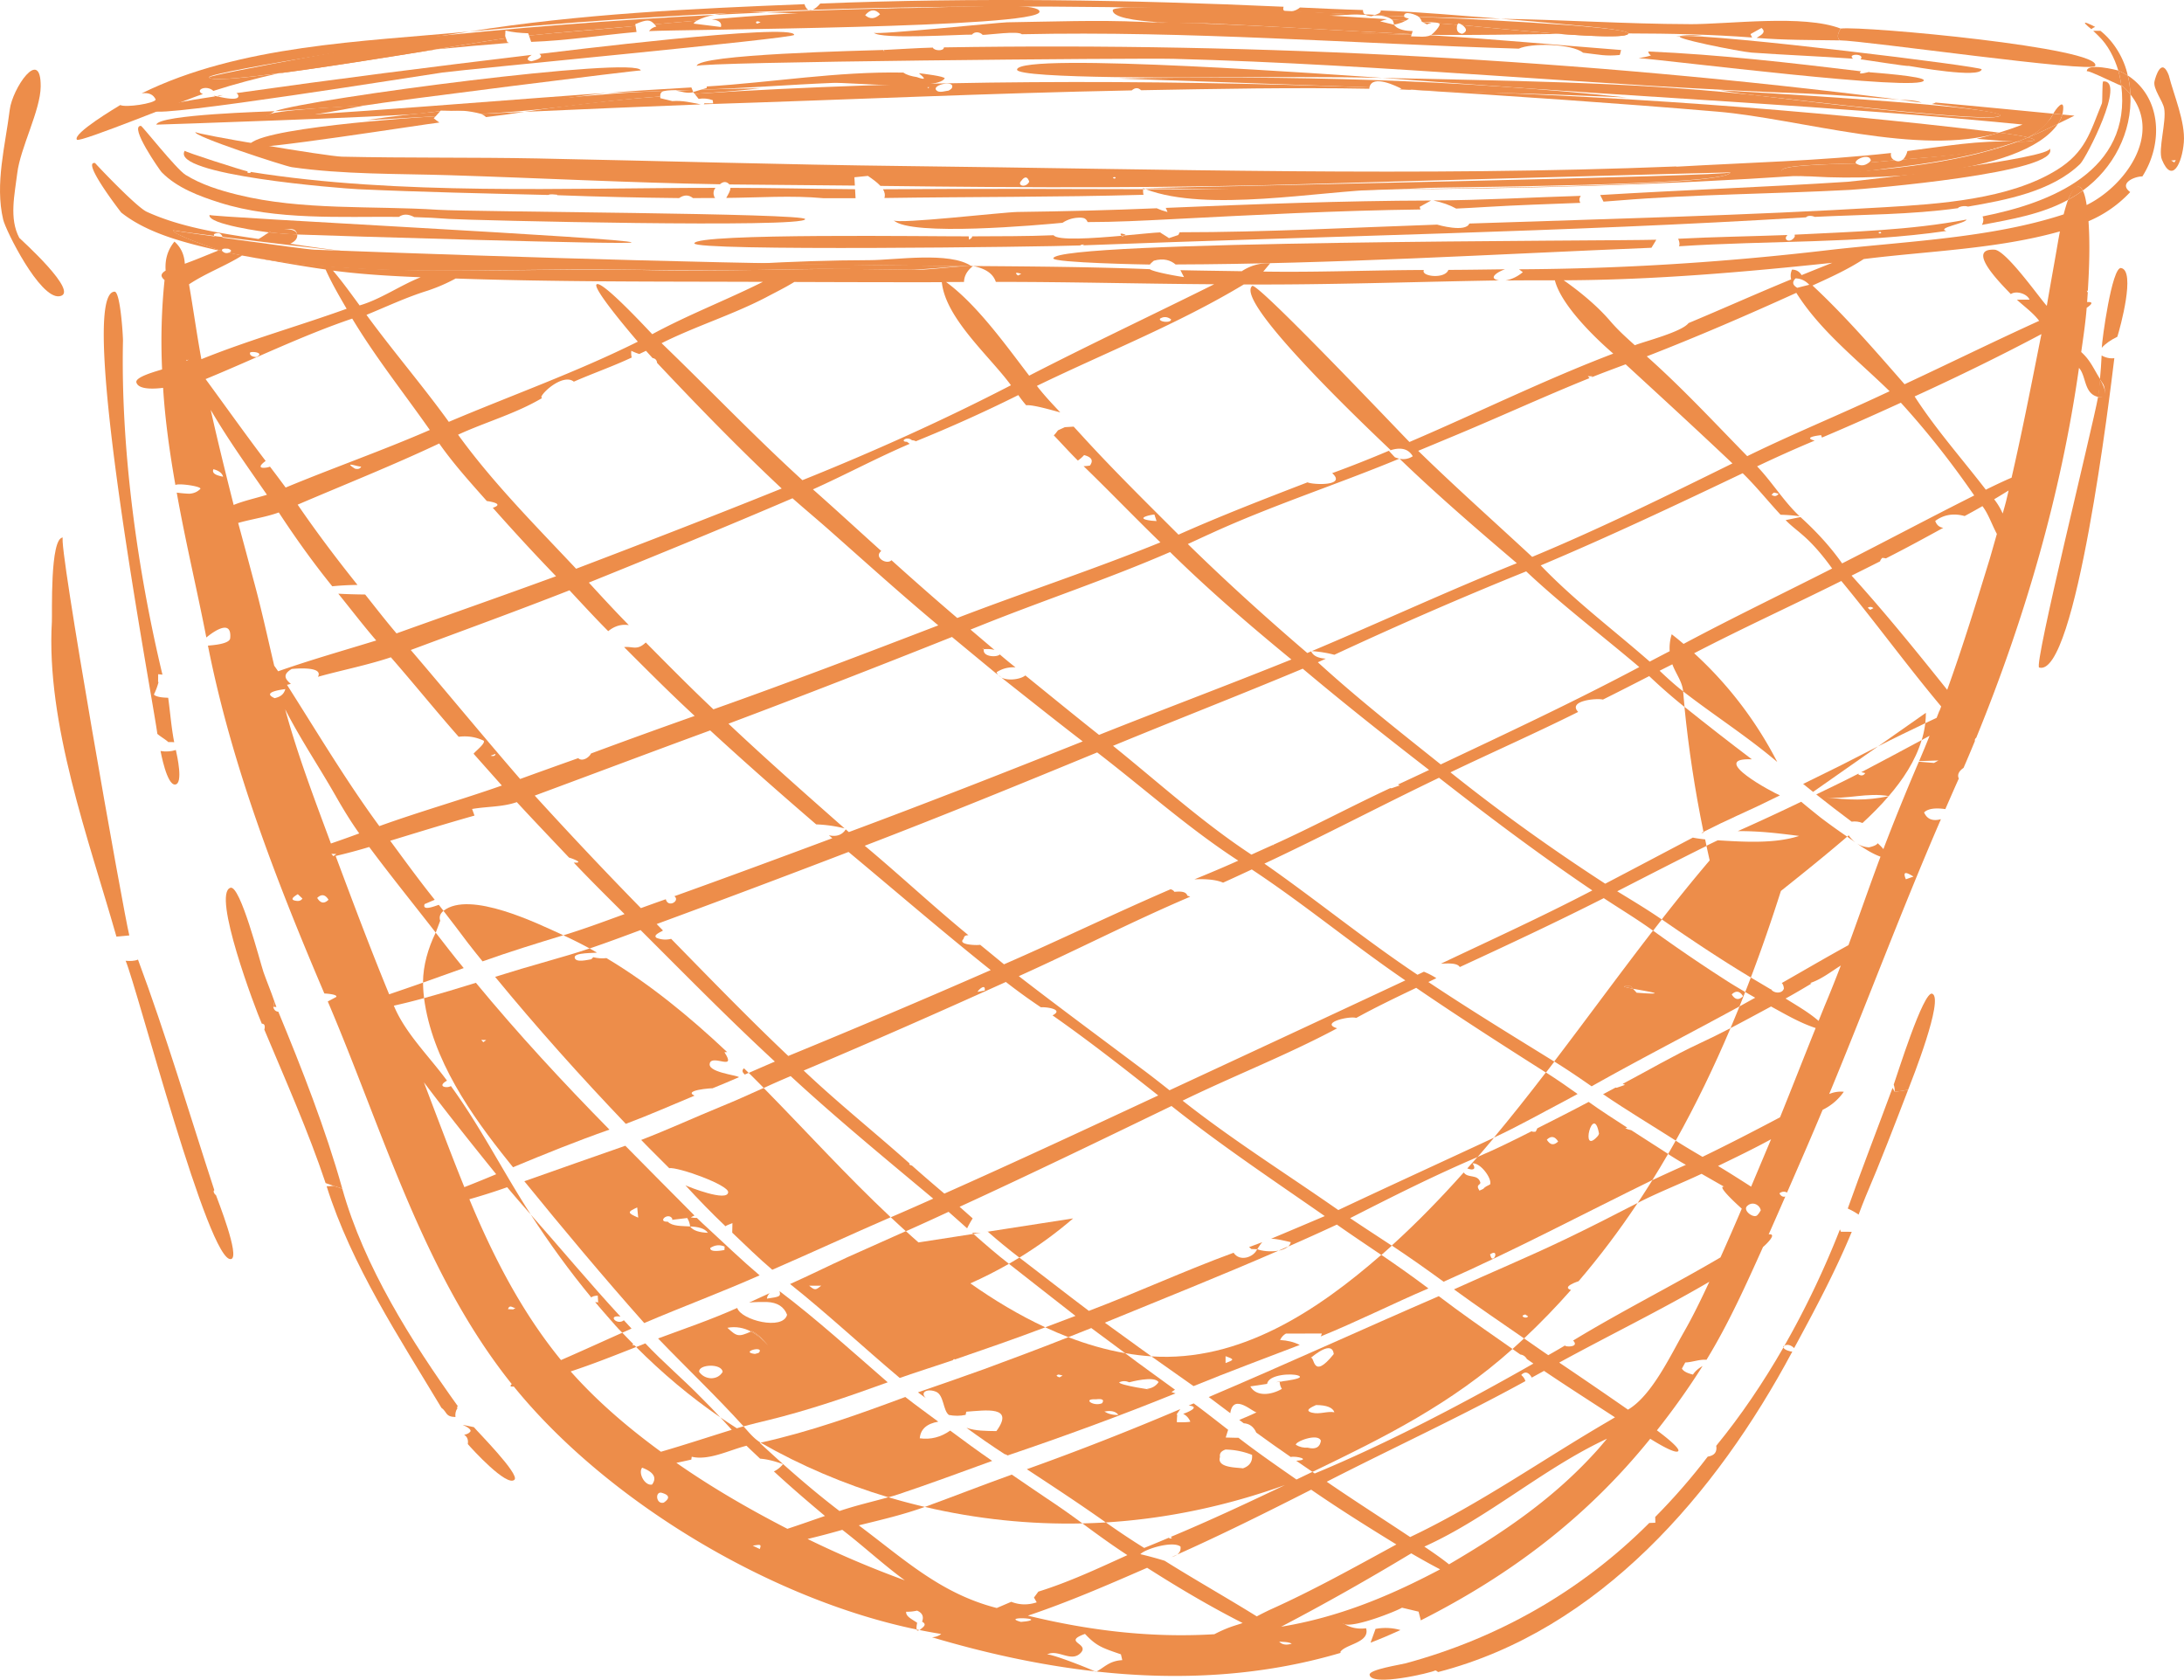 <?xml version="1.0" encoding="UTF-8"?>
<svg data-bbox="0.003 0 763.652 587.302" viewBox="0 0 763.66 587.3" xmlns="http://www.w3.org/2000/svg" data-type="color">
    <g>
        <path d="M235.09 35.35c-1.4-.34-2.8-.68-4.21-1.02.02-.19.01-.39 0-.59-15.87 1.14-31.74 3-47.48 5.36 20.54-.92 41.08-1.81 61.63-2.6-3.22-.61-6.35-1.44-9.94-1.15Z" fill="#ed8d4a" data-color="1"/>
        <path d="M666.95 52.82c-.26 1.13-.76 2.1-1.48 2.92 13.19-1.08 27.16-1.71 39.71-6.21-13.78-.51-24.43 1.54-38.22 3.28Z" fill="#ed8d4a" data-color="1"/>
        <path d="M720.28 42.15c-.2.38-.42.74-.67 1.1l5.74-2.81-4.24-.4c-.18.74-.45 1.45-.83 2.11Z" fill="#ed8d4a" data-color="1"/>
        <path d="M93.32 40.56c.92-.56 1.85-1.12 2.77-1.69-2.11.15-40.62 1.13-41.42 4.71-.01.05 82.39-2.75 92.19-3.87 2.34-.31 4.68-.58 7.03-.82.07-.07.13-.15.2-.22 19.12.67 39.24-4.34 58.32-6.15-10.66.43-118.78 9.39-119.1 8.03Z" fill="#ed8d4a" data-color="1"/>
        <path d="M242.89 32.81c.47.59.93 1.18 1.4 1.77 1.66-.29 3.3-.14 4.93.45.04.38.09.75.13 1.13-1-.02-2.01-.03-3.01-.05-.07.12-.17.23-.25.35 49.87-1.56 99.74-3.89 149.63-4.85 1.17-1.01 2.26-1.03 3.27-.06 26.58-.48 53.22-1.01 79.8-.52-.01-.16.01-.32.05-.48-78.83-2.76-157.16-2.83-235.95 2.26Zm81.75-1.95-.38-.35.62-.05-.23.4Zm8.18-.04c-.3.37-.68.64-1.14.81.13.02.26.03.39.04-1.29-.03-3.75 1.11-4.75-.22-1.4-1.84 6.86-3.64 5.51-.63Z" fill="#ed8d4a" data-color="1"/>
        <path d="M675.44 36.36c2.74.35 24.19 2.72 23.92 3.99-.77 3.59-81.28-6.62-88.61-7.38-42.1-4.4-84.98-4.72-127.34-5.73 8.6.57 17.18 1.33 25.78 1.87 66 5.01 132.15 7.93 198.02 14.43-2.67 1.05-5.41 1.98-8.2 2.84 4.62.6 8.05 1.15 10.08 1.65 3.7-1.86 6.97-4.59 8.86-8.28-13.7-1.3-27.39-2.68-41.1-3.89-.48.25-.96.42-1.42.51Z" fill="#ed8d4a" data-color="1"/>
        <path d="M671.96 35.9c-2.53-.97-5.04-.84-7.83-1.05 2.61.32 5.22.67 7.83 1.05Z" fill="#ed8d4a" data-color="1"/>
        <path d="m489.27 31.27 4.41.12c-1.53-.56-3-.6-4.41-.12Z" fill="#ed8d4a" data-color="1"/>
        <path d="M661.2 53.5c-24.92 2.75-50.06 3.35-75.05 4.78l-.05-.08c-89.83 3.6-179.76.9-269.62-.14-42.86-.49-85.67-1.82-128.52-2.66-22.79-.44-45.6-.11-68.39-.62-5.13-.11-51.75-7.94-51.19-8.62-1.49 1.28 31.13 11.92 33.66 12.29 18.14 2.61 36.93 2.24 55.21 2.81 31.49.99 62.97 2.64 94.47 3.17 1.22-1.06 2.33-1.04 3.34.06 14.62.12 29.24.26 43.86.4-.06-.97-.11-1.94-.17-2.91 1.57-.16 3.15-.33 4.73-.48 1.67 1.14 3.26 2.29 4.38 3.5 51.8.65 103.57.84 155.33-.82 17.1-.55 141.81-3.96 141.81-3.9-.38 5.09-111.35 5.69-121.51 5.94 48.81-.2 97.59-1.54 146.3-4.82-2.35-.13-4.6-.71-6.75-1.74-.37-2.35 24.13-2.38 25.96-2.48-1.17-1.26 4.72-3.89 5.16-1.11-.16.28-.38.55-.66.79 2.99-.25 5.97-.53 8.96-.82-1.04-.5-1.45-1.35-1.24-2.53Zm-304.08 9.7c1.22-1.64 2.15-1.53 2.77.33-1.23 2.39-4.45 1.34-2.77-.33Zm32.01-1.14c.23-.06.5-.19.67-.15.17.03.23.22.34.34-.44.3-.78.24-1.01-.19Z" fill="#ed8d4a" data-color="1"/>
        <path d="M480.98 569.52c-.58 1.61-1.17 3.22-1.75 4.83 3.56-1.36 7.05-2.85 10.46-4.41-2.84-.81-5.75-.95-8.71-.41Z" fill="#ed8d4a" data-color="1"/>
        <path d="M339.91 431.02c.15.14.31.27.46.41.88-.14 1.76-.27 2.63-.41-.99.07-2.03.06-3.09 0Z" fill="#ed8d4a" data-color="1"/>
        <path d="M192.86 91.1c23.33.38 46.89 2.46 70.2 1.13-25.99-.33-51.97-1.04-77.96-1.33 2.59.08 5.17.15 7.77.2Z" fill="#ed8d4a" data-color="1"/>
        <path d="M437.56 436.72c.66.04 1.33.06 1.99.06v-.03s.05.02.07.02c.66-1.06 1.19-1.87 1.75-2.45-1.53.59-3.08 1.16-4.64 1.73.3.2.58.42.83.66Z" fill="#ed8d4a" data-color="1"/>
        <path d="M344.92 430.73c.15-.02.3-.05.45-.07-.02-.02-.03-.03-.05-.04l-.4.12Z" fill="#ed8d4a" data-color="1"/>
        <path d="M741.72 29.78c-.22-1.73-.56-3.43-1.04-5.11-.37-.15-11.28-2.92-10.99.32-.09-.98 13.7 6.16 12.02 4.79Z" fill="#ed8d4a" data-color="1"/>
        <path d="M594.88 291.25c.27-.03.53-.06.82-.1l-.06-.3c-.26.13-.5.27-.76.39Z" fill="#ed8d4a" data-color="1"/>
        <path d="M744.02 26.47c.52 2.14.82 4.33.91 6.55 11.22 14.02-1.94 32.1-15.31 38.67-.34-2.29-.78-3.98-1.34-5.06a47.756 47.756 0 0 1-5.16 3.25c-.52 1.4-1.04 3.09-1.54 5.08-25.75 8.45-56.28 9.45-83.03 12.58-35.68 4.17-71.49 6.44-107.41 6.62.41.31.86.68 1.34.99-1.78 1.51-3.79 2.49-6.03 2.92 5.75-.06 11.49-.06 17.23-.06 2.14 8.49 13.61 19.77 20.42 25.63-24.15 9.19-47.51 20.75-71.27 30.9-3.9-3.94-53.25-56.02-54.98-54.56-6.67 5.65 44.26 53.4 48.38 57.38-.19.08-.39.16-.58.25 4-1.41 6.78-.77 8.34 1.92-1.41.91-2.94 1.2-4.6.87 13.18 12.71 27.05 24.65 40.99 36.52-24.16 9.71-47.73 20.65-71.7 30.74 2.67.18 5.3.6 7.89 1.28 22.13-10.3 44.44-20.02 67.08-29.16 12.67 11.91 26.31 22.22 39.55 33.46-22.83 12.12-46.08 23.01-69.43 34.04-14.65-11.7-29.09-23.05-42.97-35.72.94-.41 1.86-.84 2.79-1.26-2.34-.17-4.29-.76-5.12-2.55-.46.19-.9.38-1.36.57-14.3-12.24-28.32-24.92-41.77-38.1 2.67-1.22 5.29-2.45 7.82-3.59 21.56-9.9 44.26-17.18 66.15-26.26-.52-.11-1.05-.27-1.59-.5-.7-.75-1.4-1.5-2.09-2.26-6.55 2.78-13.14 5.39-19.82 7.83 5.2 4.57-6.7 4.1-8.62 3.21-15.15 5.83-30.28 11.69-45.11 18.29-11.46-11.45-23.09-22.89-33.99-34.87-.39.52-.58.95-.56 1.34-.02-.39.17-.82.56-1.34-.94-1.03-1.84-2-2.67-2.9-1.03.07-2.05.13-3.08.19-.79.36-1.59.73-2.38 1.09-.49.59-.88 1.22-1.49 1.77 2.82 2.92 5.53 5.96 8.42 8.81.8-.54 1.53-1.18 2.18-1.91 3.07.83 3.1 2.16 2.05 3.66-.74.13-1.48.2-2.23.21 9.07 8.77 17.79 17.88 26.86 26.65-23.4 9.52-47.45 17.38-71.03 26.44-7.76-6.62-15.42-13.37-23-20.2-1.72 1.74-6.31-1.09-3.57-3.22-7.97-7.18-15.85-14.44-23.89-21.55 11.38-5.11 22.34-11.02 33.84-15.93-.33-.24-.69-.46-.96-.72-2.64.07-.14-2.15 1.75-.52.54.01.98.14 1.36.34a506.446 506.446 0 0 0 35.82-16.14c.85 1.24 1.77 2.43 2.75 3.57 2.32-.37 11.29 2.37 11.92 2.48-2.83-3-5.66-5.99-8.18-9.27 24.11-11.7 49.33-21.6 72.34-35.46 29.74.17 59.51-.93 89.25-1.41-4.5-.8.38-3.42 2.16-3.89-6.62.07-13.24.19-19.87.21-1.21 3.34-9.83 2.29-8.55.03-18.73.06-37.44.86-56.17.55.81-.96 1.61-1.93 2.42-2.89-3.57-.15-6.89.77-9.95 2.77-7.15-.12-14.31-.2-21.46-.36.45.79.81 1.62 1.28 2.41-1.07-.08-10.64-1.73-11.96-2.76-20.6-.82-41.2-.95-61.81-1.11 5 1.02 7.12 3.06 7.97 5.56 25.46-.04 50.89.67 76.34.82-21.55 10.72-43.3 20.95-64.69 31.96-8.19-10.7-18.24-24.84-29.06-32.75 2.07 0 4.18 0 6.27-.01.07-2.16 1.13-4.02 3.17-5.58h-.53c-.5-.35-15.18 1.32-18.31 1.3-11.54-.08-23.07-.35-34.61-.24-20.18.19-40.25.79-60.45.36-45.57-.98-93.71 2.94-138.83-4.59 8.76 1.54 17.52 3.15 26.34 4.39 2.08 4.7 4.78 9.31 7.35 13.73-16.76 6.03-34.22 10.94-50.79 17.63-1.6-8.69-2.81-17.47-4.32-26.18 5.93-3.94 12.8-6.44 18.6-10.09-1.6-.31-3.15-.64-4.65-.98-.9.32-1.68.13-2.31-.56-1.47-.37-18-6.03-17.09-7.27-.06.11 5.99.93 14.28 1.97-.18-.29-.19-.55.09-.7 1.34-.6 2.29-.24 2.84 1.07 16.42 2.05 39.16 4.74 42.74 5a511.86 511.86 0 0 1-19.09-2.63c1.31-.66 2.61-1.57 2.43-3.27-3.28-.12-6.57-.37-9.83-.73-1.27.74-2.41 1.67-3.72 2.34-13.01-1.95-27-4-39.06-9.51-3.7-1.69-18.18-17.05-18.06-17.04-4.95-.86 9.05 17.24 9.15 17.32 9.33 7.41 22.66 10.66 34 13.25-3.92 1.54-7.86 3.23-11.79 4.64-.17-3.18-1.37-5.76-3.62-7.74-2.35 2.85-3.37 6.22-3.08 10.13-1.59.99-2.02 1.92-.38 3.31-1.07 10.32-1.34 20.86-.86 31.24-1.51.53-9.53 2.58-8.99 4.55.77 2.83 7.21 2.16 9.34 1.9.71 11.37 2.33 22.76 4.3 33.98 1.05-.72 9.08.44 8.75 1.32-1.03 1.07-2.35 1.64-3.93 1.72-1.46-.06-2.91-.19-4.35-.39 3.01 16.98 7.05 33.74 10.35 50.66.33-.26 9.07-7.73 8.34.25-.19 2.07-6.33 2.46-7.78 2.59 8.33 42.01 23.96 82.32 40.71 121.64.19-.02 4.79.24 4.14 1.21-.98.53-1.97 1.05-2.95 1.57 19.27 45.09 33.28 94.97 64.34 133.78-.76.7-.52.98.7.85 32.43 39.99 89.65 74.39 140.89 84.96-.23-.78.19-2.44.16-2.34-1.64-1.19-4.04-2.16-3.85-3.87 1.28.03 2.55-.1 3.81-.39 1.84.78 2.43 2.07 1.76 3.87 1.8.97.48 1.79-.47 2.61-.16.13-.29.23-.42.31 2.54.51 5.06.98 7.57 1.37-.83.7-1.91 1.06-3.2 1.16 18.59 5.53 37.68 9.74 56.92 11.9-3.06-1.42-15.79-6.38-16.76-5.84 3.74-2.09 8.25 2.71 11.6-.38 3.88-3.59-6.52-3.89 1.72-6.86 3.99 4.23 5.86 4.85 12.56 7.14.16.67.32 1.35.48 2.03-4.62.27-6.21 2.53-9.01 3.98 28.6 3.15 57.51 1.76 85.56-6.58-.13-.04-.26-.07-.38-.11 1.45-2.87 10.56-3.26 9.08-8.43-2.76.35-5.28-.13-7.57-1.43-.27-.09-.48-.21-.63-.37.21.13.42.25.63.37 3.68 1.2 17.98-4.47 20.12-5.76 2.13.5 3.97.94 5.82 1.38.22 1.02.55 2.03.74 3.05 31.43-15.88 58.02-35.98 80.24-63.5.31.18 8.69 5.55 9.78 4.33 1.01-1.11-7.39-7.24-7.44-7.27 5.71-7.23 11.07-14.7 15.97-22.5-1.47.84-2.6 1.83-3.37 3-1.77-.44-3.25-1.04-3.86-2.1.39-.71.78-1.43 1.18-2.14 2.5-.08 4.89-1.14 7.42-.94 7.67-12.54 13.74-26.05 19.76-39.43.62-.49 5.33-4.82 1.98-4.42 1.97-4.43 3.9-8.84 5.82-13.24-.84.25-1.53-.11-2.07-1.1.86-.66 1.75-.75 2.67-.28 4.19-9.62 8.4-19.23 12.44-28.92 3.02-1.48 5.49-3.59 7.41-6.32-1.8-.16-3.5.11-5.11.79 13.23-31.91 25.33-64.41 39.07-96.09-2.9.78-4.86-.01-5.89-2.37 1.7-1.71 5.26-1.48 7.43-1.16 1.56-3.56 3.11-7.14 4.71-10.68-.59-1.3-.04-2.55 1.66-3.74 1.36-3.12 2.68-6.26 3.98-9.42-.14-.38.13-.91.45-1.09 16.93-41.43 29.64-85 35.93-129.34 2.63 2.92 1.64 9.06 6.77 10.17.27-2.06.5-4.13.66-6.2-2.28-3.55-3.37-6.58-6.65-9.51.73-5.16 1.5-10.26 1.91-15.46 2.15-1.47 2.2-2.15.15-2.01.08-1.13.16-2.24.23-3.33-.12-.22-.23-.44-.36-.65h-.04s.02-.02.03-.02v.01c.13.03.26.05.39.07.51-8.14.79-16.22.24-24.36a42.448 42.448 0 0 0 14.58-10.18c-4.19-3.08 1.56-5.51 4.25-5.47 7.25-11.31 6.83-27.39-5.01-35.24ZM402.34 182.02c-6.05-.82.51-2.15 1.31-2.1.25.76.51 1.51.76 2.27-.7-.05-1.4-.08-2.08-.17Zm-46.4-85.69c-1.69-1.39.23-.88 1.16-.58-.38.19-.77.38-1.16.58Zm49.68 15.08c1.3-.79 2.58-.7 3.86.26 0 1.42-4.48.89-3.86-.26ZM77.38 91.85c-.32.05-.65.1-.97.14h-.02c.33-.05.66-.1.99-.14Zm-11.72 34.01c-.29.28-.47.28-.53-.03.17 0 .35.02.53.03.04-.04.07-.06.11-.11l.1.12c-.07 0-.14 0-.21-.01Zm.23-.07c2.77.93 3.83 1.3 4.04 2.05-.21-.76-1.27-1.12-4.04-2.05Zm497.25-13.41c-4.54-5.34-10.64-10.36-16.37-14.38 31.29-.1 62.81-2.83 93.91-6.11-3.58 1.42-7.16 2.86-10.73 4.31-.77-1.28-1.89-1.92-3.35-1.93-.51 1.12-.6 2.26-.3 3.41-12.02 4.93-23.89 10.27-35.88 15.28-2.34 3.09-15.23 6.36-18.79 7.75-3.06-2.76-5.82-5.24-8.49-8.33Zm65.3-11.75c-1.79-1.02-1.78-2.13-.59-3.3 1.85.06 3.44.81 4.78 2.24-1.4.35-2.8.7-4.2 1.06Zm32.29 36.16c-2.82 1.32-5.71 2.66-8.67 4.01-13.71 6.25-27.59 12.05-41.12 18.69-11.49-11.75-22.84-23.98-35.13-34.89 17.67-6.87 35.04-14.38 52.29-22.21 8.43 13.38 21.35 23.38 32.62 34.4Zm-164.84 20.84c4.65-1.93 9.26-3.86 13.8-5.75 15.42-6.44 30.62-13.43 46.12-19.68l-.6-.67 1.67.05-.55.41c4-1.6 8.05-3.09 12.09-4.61 12.5 11.49 25.01 22.97 37.35 34.65-23.03 11.35-46.31 22.83-70.03 32.68-13.31-12.36-26.85-24.38-39.85-37.08Zm42.85 40.06c23.8-10.03 47.31-21.11 70.61-32.23 4.68 4.55 8.8 9.74 13.25 14.52 2.51.06 4.74.25 6.65.53-5.59-5.25-9.58-11.93-14.86-17.45 6.64-3.15 13.34-6.17 20.13-9-4.67-1.24 2.33-1.91 2.25-1.91.1.28.19.57.29.85 9.28-3.91 18.45-8.01 27.6-12.19 9.33 10.25 17.75 20.98 25.65 32.43-15.48 7.77-30.76 15.91-46.19 23.75-4.2-5.96-9.18-11.32-14.57-16.2-1.72.36-3.45.71-5.18 1.07 1.78 1.87 3.9 3.42 5.71 5.01 3.92 3.31 7.57 7.75 10.55 11.91-17.34 8.81-34.79 17.2-51.95 26.36-1.36-1.15-2.73-2.28-4.14-3.37-.61 1.91-.84 3.92-.72 5.92-2.33 1.2-4.66 2.42-6.98 3.64-12.77-11.19-26.32-21.33-38.1-33.62ZM619.43 173c1.1-1.02.51-.83 2.48-.38-.63.93-1.46 1.06-2.48.38Zm-119.74 96.22c-3.62 1.72-7.26 3.42-10.9 5.1.22.1.44.2.67.3-.97.33-1.94.67-2.91 1-.15-.02-.29-.04-.42-.06-13.76 6.41-27.1 13.57-40.95 19.83.03.13.06.27.07.4l-.15-.37c-2.51 1.13-5.03 2.27-7.53 3.4-17.2-11.31-32.41-25.17-48.39-38.04 22.07-9.11 44.31-17.75 66.34-26.97 14.55 12.24 29.15 23.78 44.17 35.4ZM317.86 407.14c.08-.1.15-.16.25-.28-12.28-10.96-25.15-21.23-37.09-32.55 23.71-9.99 47.24-20.37 70.69-30.97 3.98 3.1 8.07 6.06 12.27 8.87 1.15-.22 8.41.56 4.05 2.81 12.59 8.81 24.91 18.46 36.96 28-24.86 11.59-49.72 23.17-74.78 34.32-3.82-3.23-7.61-6.48-11.34-9.81-.31-.08-.61-.18-.88-.33l.03-.09-.15.03Zm-88.25-84.05a5151.11 5151.11 0 0 0 67.09-25.21c16.57 13.8 32.85 27.85 49.72 41.31a3284.513 3284.513 0 0 1-70.79 30.02c-14.01-13.27-27.46-27.16-40.96-40.95-1.7.43-3.38.32-5.05-.32-1.62-1 1.87-2.23 2.19-2.6-.73-.75-1.47-1.51-2.2-2.25Zm114.74 22.92c0 .11-.03.22-.03.33-.83.15-1.66.31-2.5.46.32-.81 2.67-2.82 2.52-.78Zm54.48 27.4c-14.19-10.66-28.56-21.25-42.59-32.1 20.07-9.03 39.68-19.16 59.93-27.78-.31-.11-.64-.24-1.01-.37-.44-1.5-2.37-1.53-4.52-1.33-.43-.62-.73-.67-1.3-.92-19.57 8.43-38.75 17.75-58.28 26.26-2.78-2.28-5.55-4.56-8.34-6.83-.72.23-8.07.11-5.86-1.99.36-1.07.45-1.28 1.75-1.37-12.35-10.12-23.99-21.03-36.25-31.27 27.27-10.46 54.28-21.49 81.28-32.63 16.44 12.63 31.9 26.52 49.34 37.84-5.07 2.29-10.19 4.43-15.34 6.54 2.88-.15 7.17-.1 10.02 1.16 3.36-1.51 6.7-3.06 10.04-4.62 18.42 12.18 35.45 26.35 53.69 38.79-27.46 12.86-54.95 25.64-82.46 38.42-3.23-2.56-6.57-5.19-10.09-7.79Zm-50.47-137.96c.23.18.45.36.68.54-.24-.28-.44-.59-.57-.95 1.97-1.28 4.18-1.85 6.61-1.7-1.86-1.46-3.69-2.96-5.48-4.51-1.06 1.1-6.18.86-5.58-1.85h-.15l-.38-.23.54.14s0 .06-.02.09c1.33-.09 2.6-.06 3.73.28-2.83-2.41-5.64-4.79-8.39-7.13l3.43-1.37c22.01-8.84 44.58-16.29 66.35-25.74 13.42 13.2 27.87 25.63 42.42 37.57-22.34 9.01-44.88 17.44-67.26 26.36-8.65-6.85-17.19-13.84-25.77-20.79-1.53 1.3-5.88 2.04-8.41.72 9.48 7.47 18.9 15.01 28.47 22.35-27.16 10.84-54.37 21.51-81.78 31.7-.36-.32-.72-.63-1.08-.95-1.35 2.15-3.51 2.61-5.89 2.07.4.34.79.68 1.19 1.03-18.36 6.85-36.78 13.66-55.23 20.28 2.16 1.56-2.18 4.24-2.98 1.05-3.2 1.11-6.09 2.16-8.72 3.11-12.62-12.89-24.96-26-37.12-39.34 20.46-7.58 40.87-15.28 61.35-22.79 12.18 11.2 24.52 22.06 37.06 32.85 3.35.12 6.66.59 9.93 1.4-13.69-12.06-27.32-24.09-40.6-36.6 26.16-9.84 52.19-19.97 78.16-30.33 5.01 4.15 10.15 8.39 15.44 12.76Zm-57.86-49.62c12.46 11.03 24.8 22.17 37.58 32.83-26.11 10.03-52.25 20.02-78.63 29.35-8.07-7.61-15.84-15.49-23.65-23.37-3.1 2.97-4.57 1.26-7.57 1.62 8.12 8.13 16.23 16.27 24.67 24.06-12.12 4.29-24.19 8.65-36.24 13.13-.63 1.38-3.06 2.99-4.48 1.63-6.78 2.41-13.55 4.83-20.31 7.29-12.92-14.9-25.43-30.12-38.24-45.1 18.52-6.9 37.1-13.66 55.5-20.87 4.48 4.8 8.91 9.63 13.54 14.28 2.23-1.81 4.63-2.51 7.2-2.11-4.78-4.87-9.37-9.84-13.97-14.87 23.8-9.61 47.63-19.37 71.21-29.48 4.42 3.9 8.96 7.68 13.37 11.59Zm-188.51 48.08c-.21.01 11.42-1.29 9.18 2.73 8.48-2.36 17.15-4.03 25.5-6.82 8.01 9.17 15.66 18.65 23.71 27.79 3.09-.39 6 .07 8.73 1.36.81.91-3.05 3.82-3.51 4.58 3.2 3.6 6.49 7.3 9.88 11.11-14.19 4.99-28.67 9.08-42.84 14.19-11.55-15.71-21.8-32.93-32.29-49.4.44-.1.9-.22 1.36-.33-1.93-1.59-3.11-3.23.29-5.21Zm69.55 30.33 1.71-.66c-.07.6-.43.97-1.71.66Zm17.78-125.61c1.11-2.33 7.96-7.92 11.33-5.18 6.71-2.95 13.61-5.32 20.24-8.45-.19-.74-.24-1.52-.14-2.34.9.44 1.82.81 2.78 1.11.78-.37 1.58-.74 2.35-1.11.74.82 1.5 1.66 2.29 2.53.96.15 1.49.71 1.58 1.69 14.23 15.11 28.43 29.74 43.58 43.93-23.82 9.62-47.88 18.9-71.89 28.05-14.13-15.04-29.15-30.1-41.27-46.87 9.62-4.43 20.23-7.38 29.35-12.8-.18-.2-.28-.41-.2-.57Zm88.42-40.04c17.2.06 34.39.11 51.58.08 1.3 12.7 16.89 26.04 24.17 36.03-23.46 12.15-48.35 23.33-72.92 33.19-16.96-15.46-32.72-32-49.24-47.9 11.91-5.96 24.71-9.88 36.5-16.01 3.29-1.76 6.73-3.42 9.9-5.39Zm-118.43-1.21c35.76 1.24 71.66 1.03 107.44 1.17-12.81 6.4-26.06 11.46-38.68 18.3-.89-.86-17.55-19-19.46-17.43-1.67 1.37 13.73 19.26 14.41 20.04-21.42 10.67-44.09 18.72-66.09 28.04-9.22-12.77-19.5-24.7-28.79-37.41 7.28-2.98 13.95-6.16 21.44-8.48 3.57-1.22 6.39-2.43 9.73-4.22Zm-41.1-.6c-.66-.82-1.25-1.53-1.79-2.16 10.18 1.33 20.43 1.91 30.68 2.32-7.14 2.82-14.04 7.73-21.36 9.85-2.95-4.04-5.49-7.5-7.53-10.01Zm-30.8 26.59c.1-.7 5.57-.1 2.18 1.48-1.59-.13-2.29-.69-2.18-1.48Zm-15.53 9.18c16.92-6.95 34.05-15.32 51.28-21.15 8.18 13.6 18.03 25.96 27.13 38.94-16.6 7.22-33.69 13.19-50.41 20.13-1.8-2.45-3.63-4.89-5.48-7.31-1.18.52-5.73 1.1-1.51-1.99-7.16-9.43-14-19.08-21-28.62Zm54.46 30.46s-.02.05-.04.07c-.3.79-1.02 1.06-2.17.79-4.56-2.88 1.65-.38 2.17-.79.01-.03.03-.04.04-.07Zm-51.71 1.05-.24-.18.23.18c2.04.53 3.08 1.44 3.39 2.62-2.27-.45-4.04-1.08-3.39-2.62Zm-.95-20.75c5.99 10.27 12.9 19.91 19.66 29.68-3.91 1.22-7.83 2.02-11.64 3.56-2.79-11.05-5.54-22.12-8.02-33.24Zm9.61 39.53c4.69-1.34 9.61-2 14.19-3.66 5.88 8.96 11.97 17.49 18.7 25.81 2.94-.29 5.89-.45 8.83-.47-7.34-9.17-14.28-18.37-20.93-28.07 16.53-7.08 33.24-13.71 49.5-21.39 5 7.13 10.87 13.62 16.64 20.12 2.3.32 5.81 1.14 2.1 2.37 7.24 8.16 14.52 16.08 22.11 23.93-18.55 6.79-37.19 13.32-55.78 19.98-3.79-4.44-7.32-9.02-10.96-13.59-3.59-.04-6.76-.14-9.4-.29 4.42 5.45 8.69 11.05 13.27 16.36-11.5 3.54-22.92 6.77-34.31 10.77-.44-.66-.89-1.31-1.36-1.94-2.36-10.01-4.53-20.08-7.25-30-1.77-6.65-3.55-13.29-5.36-19.93Zm12.74 61.27c-4.85-2.15 2.72-3.01 3.75-3.18-.43 1.34-1.12 2.59-3.75 3.18Zm7.78 70.89c-2.64-.28-1.4-1.33.32-2.35.54.5 1.08 1.01 1.62 1.52-.4.63-1.07.92-1.94.83Zm7.1-1.04c1.49-1.44 2.81-1.23 3.96.63-1.48 1.48-2.8 1.27-3.96-.63Zm4.56-19.68c-5.66-15.28-11.48-30.55-15.76-46.3 5.25 10.35 11.77 19.96 17.5 30.03h.1l-.05.08c2.61 4.59 5.29 9.01 8.35 13.31-3.29 1.22-6.58 2.39-9.9 3.53-.08-.21-.16-.43-.24-.65Zm.39 4.26 1.74.06-1.02.75-.72-.81Zm1.38 45.7c.45-.06.73-.48 1.08-.74-.35.26-.63.68-1.08.74Zm37.03 50.11c-2.11-5.53-4.09-10.76-6.05-15.94 8.22 10.92 16.7 21.53 25.28 32.15-3.69 1.55-7.4 3.06-11.13 4.52-2.85-7.02-5.52-13.96-8.1-20.74Zm25.2 63.47c-.61-.02-1.22-.05-1.83-.07.6-2.06 2.06.1 2.79-.59-.18.17-.69.46-.96.66Zm48.54 61.24c-2.52.57-4.97-4.01-3.47-5.89 4.06 1.55 5.21 3.51 3.47 5.89Zm4.09 6.32c-2.63.73-3.16-3.75-.89-3.47 2.86.76 3.16 1.92.89 3.47Zm33.57 16.23c-.83-.39-1.65-.78-2.47-1.17 2.92-.48 3.01-.44 2.47 1.17Zm-29.18-30.14c1.71-.34 3.43-.72 5.24-1.13.05-.33.09-.67.14-1 6.03 1.45 13.45-2.46 19.16-3.84 1.62 1.59 3.17 3.01 4.74 4.51 2.85.22 5.46 1.01 8.03 1.92-.99 1.18-2.05 2.01-3.2 2.54 5.81 5.35 11.8 10.51 17.86 15.58-4.38 1.5-8.74 3.06-13.14 4.49-13.36-6.88-26.5-14.47-38.83-23.08Zm45.88 26.63c4.07-.97 8.12-2.04 12.15-3.2 7.44 5.72 14.29 12.12 21.87 17.66-11.7-4.26-23.06-9.11-34.01-14.46Zm77.49 28.6c-.91.24-2 .28-2.87.39-6.74-1.85 6.71-1.42 2.87-.39Zm72.08 1.62c-2.59.8-4.93 1.84-7.34 3.08-22.2 1.33-43.63-1.25-65.19-6.49 14.42-4.86 27.7-10.65 41.7-16.74 10.85 6.92 21.91 13.48 33.39 19.31-.83.3-1.68.56-2.55.83Zm7.51-3.16c-10.66-6.62-21.59-12.78-32.22-19.45-2.8-.86-5.63-1.63-8.49-2.3 1.74-1.87 11.38-4.76 14.04-2.65.15 1.19-.25 2.12-1.19 2.8 15.86-7.09 31.39-14.83 46.88-22.7 9.73 6.71 19.72 12.97 29.79 19.15-14.52 7.91-29.14 16.09-44.24 22.85-1.54.73-3.07 1.5-4.57 2.3Zm7.84 8.83c1.51.14 3.17.04 4.38.72q-2.88.88-4.38-.72Zm55.77-25.01c-17.66 9.31-35.28 16.53-55.11 19.8 15.44-8.07 30.58-16.66 45.51-25.66 4.09 2.38 7.46 4.23 10.09 5.59-.16.09-.32.18-.49.26Zm55.78-42.33c-15.17 17-32.64 28.86-52.17 40.31-2.76-2.2-5.72-4.22-8.63-6.2 22.38-10.1 41.56-27.35 63.87-37.72-1.02 1.2-2.03 2.41-3.07 3.61Zm3.9-9.92c-23.33 13.56-45.23 29.11-69.66 40.69-9.71-6.47-19.56-12.73-29.17-19.34 23.07-11.82 46.73-22.69 69.46-35.18-.2-.73-.65-1.45-1.45-2.14 1.49-1.63 2.86-.64 3.68.91 1.43-.79 2.86-1.57 4.29-2.35 8.19 5.53 16.53 10.85 24.81 16.24-.65.38-1.3.77-1.97 1.17Zm26.16-31.16c-4.76 8.26-11.29 22.4-19.66 27.31-7.97-5.55-15.98-11.02-24.04-16.46 17.39-9.51 35.4-18.27 52.49-28.26-2.81 6.03-5.74 12.09-8.8 17.42Zm25.54-40.67c-1.25 1.23-5.12-1.63-3.57-3.18 1.88-1.87 4.49-.46 4.8 1.49-.26.38-.61 1.07-1.23 1.68Zm-2.14-9.99c-3.84-2.45-7.66-4.91-11.57-7.24 6.24-3.02 12.46-6.02 18.55-9.34-2.32 5.49-4.64 11.03-6.98 16.58Zm25.53-62.75c-.66 1.59-1.29 3.19-1.94 4.79-3.5-3.04-7.63-5.36-11.54-7.82 3.06-1.68 6.07-3.46 9.06-5.25-.15-.07-.33-.11-.48-.18 3.77-1.17 7.42-4.05 10.73-6.11a442.52 442.52 0 0 1-5.84 14.57Zm28.58-44.73c-1.33-3.12.42-2.34 2.66-.94-.89.31-1.77.63-2.66.94Zm11.71-58.9c-.31.81-.64 1.64-.96 2.46-1.25.58-2.57 1.2-3.96 1.87-.24 2-.67 3.97-1.26 5.9.93-.49 1.85-.99 2.76-1.51-1.16 2.91-2.38 5.87-3.66 8.86l6.76-.22-1.55.87-5.31-.44c-4.32 10.1-8.48 20.29-12.39 30.56-.61-.74-1.28-1.42-2.01-2.05-.42.91-2.84 1.37-3.01 1.44-1.75-.1-3.3-.65-4.67-1.65 2.75 1.91 5.68 3.82 8.68 4.91-3.85 10.27-7.41 20.64-11.2 30.93-7.84 4.3-15.55 8.82-23.32 13.25.54.53.63 1.19.75 1.85-.47 2.03-3.68 1.81-4.54.25-.04.02-.09.05-.13.07-2.2-1.31-4.51-2.68-6.9-4.1-.64 1.69-1.29 3.37-1.95 5.06 1.19.7 2.35 1.36 3.48 2-1.79.99-3.61 2.01-5.49 3.04-1.03 2.54-2.08 5.08-3.15 7.6 4.76-2.47 9.46-5.03 14.18-7.57 5.03 2.74 10.12 5.75 15.6 7.53-4.21 10.45-8.27 20.89-12.46 31.22-8.97 4.74-17.98 9.4-27.11 13.82-3.15-1.85-6.29-3.7-9.37-5.66-.88 1.57-1.76 3.12-2.66 4.67 2.04 1.33 4.11 2.59 6.23 3.79a619.86 619.86 0 0 0-11.73 5.35c-1.67 2.68-3.38 5.34-5.13 7.97 7.3-3.75 14.92-6.68 22.33-10.18 2.8 1.61 5.45 3.12 7.92 4.53-3.25-.61 6.51 7.97 6.14 7.66-2.43 5.69-4.9 11.37-7.45 17.04-17.03 10.01-34.64 18.8-51.52 29.07 1.93 1.98-1.17 2.25-2.51 1.96-.13-.05-.25-.13-.35-.23-1.93 1.16-3.87 2.28-5.83 3.38-2.84-1.92-5.64-3.91-8.47-5.86-1.33 1.25-2.68 2.48-4.04 3.7.92.65 1.85 1.3 2.77 1.94h.02c.98.14 1.73.67 2.25 1.58.76.53 1.53 1.06 2.27 1.58-24.06 13.7-50.93 27.85-76.46 38.43-.27-.19-.54-.37-.82-.56-1.85.89-3.71 1.78-5.56 2.67-6.83-4.75-13.69-9.5-20.28-14.59-1.48 0-2.98-.07-4.47-.09.29-.9.57-1.8.85-2.71-4-3.09-7.97-6.24-12.04-9.23-.59.25-1.17.5-1.76.75 4.29.42-.33 2.39-1.92 2.89 1.12.58 1.95 1.47 2.48 2.68 3.24.02 5.99.84 8.82 1.53-2.83-.69-5.59-1.51-8.83-1.53.38.28-4.44.36-4.67.24 0-.85.04-1.7.13-2.56l-.24-.12c.43-.63.87-1.25 1.3-1.88-17.67 7.51-35.58 14.55-53.66 21.01 9.29 6.1 18.55 12.18 27.62 18.61 21.36-1.3 42.51-5.82 62.64-13.07-13.27 6.35-26.62 12.57-40.19 18.24.31-.12.53-.02.68.31l-.68.18c-.32-.17-.4-.29-.24-.38-2.92 1.24-5.85 2.45-8.79 3.64-4.55-2.83-9.03-5.82-13.4-8.92-2.73.17-5.47.27-8.2.34 5.15 3.82 10.35 7.59 15.72 11.09-10.21 4.64-20.39 9.42-31.12 12.76-.51.69-1.03 1.38-1.54 2.07l.96 1.68c-3.07 1-6.03.94-8.9-.19-1.76.76-3.48 1.49-5.07 2.17-19.57-5.01-32.29-16.97-48.24-28.9 7.82-1.94 15.5-3.7 23.09-6.45-4.28-1-8.53-2.12-12.73-3.38-5.72 1.6-11.48 2.9-17.11 4.82-9.72-7.42-18.94-15.55-27.9-23.85.1-.02.21-.04.31-.07-2.29-1.31-4.27-3.8-5.97-5.68-.8.22-1.58.45-2.34.67a220.48 220.48 0 0 1-5.76-3.81c1.34 1.44 2.66 2.89 3.98 4.35-8.25 2.55-16.46 5.27-24.76 7.67-11.38-8.32-22.2-17.52-31.56-28.08 7.73-2.54 15.33-5.57 22.9-8.55-.18-.18-.35-.36-.53-.54-.29-.07-.58-.14-.87-.2.12-.09.26-.22.38-.31-1.29-1.3-2.57-2.61-3.82-3.94-7.15 3.18-14.26 6.45-21.44 9.56-13.74-16.78-23.76-36.28-32.04-56.23 4.45-1.26 8.86-2.66 13.22-4.2 2.7 3.21 5.44 6.39 8.24 9.52-9.65-14.84-17.51-30.59-27.92-44.9-1.34.89-5.08.22-1.37-1.88-6.07-8.34-14.65-16.63-18.58-26.22 3.55-.79 7.08-1.68 10.58-2.64-.23-1.81-.36-3.62-.36-5.43-3.94 1.4-7.9 2.74-11.86 4.1-6.6-16.01-12.64-32.16-18.71-48.37 3.94-.92 7.85-1.97 11.74-3.14 7.57 10.17 15.49 19.95 23.26 29.95l1.56-4.17c-.47-1.45.09-2.6 1.17-3.45-.55-.7-1.09-1.38-1.62-2.05.38-.42-6.13 2.7-5-.32l3.54-1.5c-5.4-6.73-10.46-13.69-15.57-20.64 9.81-2.99 19.6-6.02 29.47-8.8-.27-.77-.56-1.54-.83-2.31 5.28-.91 10.62-.65 15.63-2.4 5.98 6.49 12.09 12.87 18.15 19.28.19-.8.24-1.63.4-2.43-.17.8-.22 1.63-.4 2.43.04.04.08.08.12.13.36.03 5.89 1.98 1.64 1.74 5.79 6.13 11.79 12.04 17.76 18-7.09 2.58-14.16 5.22-21.39 7.42 3.11 1.42 6.17 2.96 9.19 4.6 5.97-2.02 11.88-4.23 17.8-6.43 15.49 15.45 30.88 31.15 46.96 45.98-3.25 1.39-6.29 2.72-9.13 3.96 1.77 1.75 3.52 3.51 5.25 5.27 3.11-1.44 6.24-2.82 9.4-4.15 16.06 14.81 33.09 28.82 49.85 42.84-4.93 2.21-9.87 4.39-14.84 6.52a347.8 347.8 0 0 0 5.3 4.88c4.99-2.22 9.96-4.49 14.91-6.79 2.17 1.92 4.33 3.84 6.49 5.77.57-1.2 1.22-2.35 1.94-3.47-1.52-1.36-3.05-2.71-4.58-4.06 24.86-11.41 49.47-23.33 74.1-35.24 17.2 13.68 35.56 25.94 53.59 38.49-6.25 2.65-12.5 5.31-18.76 7.92 1.5 0 3.59.43 6.87 1.2-.14.62-.47 1.12-.91 1.54 5.71-2.51 11.4-5.06 17.03-7.69 5.36 3.78 10.62 7.27 15.56 10.63 1.23-1.07 2.45-2.16 3.66-3.25-4.86-3.21-9.76-6.37-14.59-9.63 14.69-7.48 29.38-14.9 44.57-21.36 1.94-2.24 3.86-4.5 5.76-6.78-18.15 8.46-36.35 16.77-54.46 25.31-18.17-12.69-37.02-24.51-54.44-38.25 17.89-8.71 36.45-15.91 54.04-25.3-6.11-1.88 4.14-4.4 6.68-3.63 6.86-3.77 13.89-7.14 20.96-10.52 14.91 10.2 30.12 19.95 45.37 29.63.98-1.27 1.96-2.55 2.93-3.83-14.78-9.14-29.59-18.19-44.05-27.83.94-.45 1.87-.9 2.8-1.35-1.3-.83-2.71-1.59-4.36-2.25-.75.35-1.49.71-2.24 1.06-18.37-12.25-35.44-26.23-53.53-38.86 20.55-9.62 40.6-20.21 61.06-30.02 17.55 13.71 35.15 26.93 53.6 39.39-17.43 9.11-35.19 17.2-52.94 25.62 1.51-.02 5.7-.49 6.59 1.18 16.91-7.81 33.72-15.68 50.35-24.1 5.76 3.81 11.66 7.34 17.25 11.39 1.01-1.31 2.03-2.62 3.05-3.92-5.06-3.5-10.35-6.65-15.6-9.87 10.39-5.32 20.77-10.67 31.23-15.86-.17-.76-.32-1.52-.48-2.28-1.77-.19-3.31-.41-4.3-.63-10.22 5.37-20.41 10.78-30.64 16.12-18.78-12.19-36.63-24.96-54.12-38.94 14.86-7.12 29.9-13.76 44.66-21.12-3.75-3.93 6.41-4.89 8.66-4.32 5.41-2.7 10.8-5.44 16.18-8.21 4 3.8 8.06 7.35 12.36 10.8-.18-1.82-.34-3.64-.5-5.46-2.92-2.27-5.55-4.68-8.22-7.21 1.5-.77 2.99-1.52 4.46-2.25 1.17 3.27 3.45 5.96 3.76 9.46 10.79 8.37 22.53 15.85 32.91 24.69-7.33-14.26-17.21-27.21-29.06-38.02 16.99-8.82 34.35-16.73 51.46-25.27 11.94 14.43 22.92 29.56 34.92 43.87-.2.53-.39 1.06-.61 1.6ZM428.5 506.83c3.21.06 6.31.68 9.29 1.86.22 2.32-.84 3.89-3.18 4.71-2.32-.34-9.23-.17-8.03-3.96-.16-1.04.13-1.98 1.92-2.6ZM653.1 212.5c.64-.43 1.3-.38 1.98.14-.38.19-.77.38-1.15.58-.28-.24-.6-.46-.82-.71Zm42.7-17.31c-4.73 15.4-9.46 30.84-14.94 46-10.95-13.69-21.63-26.87-33.44-39.93 3.33-1.65 6.65-3.31 9.97-4.99.1-.4.36-.8.79-1.22.45.04.87.11 1.26.18 6.75-3.42 13.4-7.03 20.04-10.68-1.4-.2-2.33-1.01-2.8-2.41 2.97-2.2 6.39-2.77 10.28-1.71 2.09-1.12 4.17-2.27 6.22-3.46 2.09 2.72 3.38 6.65 5.05 9.72-.8 2.8-1.6 5.63-2.43 8.5Zm5.72-20.2c-.4 1.53-.82 3.05-1.26 4.56-.78-1.78-1.77-3.44-2.98-4.98a298.9 298.9 0 0 0 5.06-3.08c-.27 1.16-.55 2.33-.83 3.5Zm11.26-53.05c-2.98 15.06-5.97 30.12-9.41 45.08-2.43 1.03-5.47 2.46-9.01 4.2-8.2-10.66-17.63-21.31-24.89-32.61 14.96-6.84 29.8-14.08 44.34-21.79-.34 1.67-.68 3.36-1.03 5.11Zm6.99-38.38c-1.31 7.8-2.77 15.57-4.08 23.37-2.11-2.13-14.19-19.44-18.3-19.63-10.38-.48 2.72 12.36 5.72 15.53 1.91-1.34 5.76-.08 6.53 1.95-1.47 0-2.95 0-4.42.01 2.69 2.48 5.61 4.51 7.8 7.39-15.79 7.18-31.35 14.84-47.07 22.17-10.11-11.57-20.93-24.06-32.19-34.52 6.05-2.75 12.33-5.6 17.91-9.25 22.66-2.84 46.54-3.46 68.6-9.67-.16.85-.33 1.73-.49 2.64Z" fill="#ed8d4a" data-color="1"/>
        <path d="M470 567.91c-.21-.12-.42-.24-.63-.37.15.16.36.28.63.37Z" fill="#ed8d4a" data-color="1"/>
        <path d="M383.1 584.56c.07-.04.14-.07.21-.11-.2-.02-.39-.05-.59-.07.15.07.28.13.38.18Z" fill="#ed8d4a" data-color="1"/>
        <path d="M321.44 569.95c-.33-.07-.65-.13-.98-.2.12.39.4.56.98.2Z" fill="#ed8d4a" data-color="1"/>
        <path d="M489.34 160.36s-.03.01-.04.02c.03 0 .06.02.08.02l-.04-.04Z" fill="#ed8d4a" data-color="1"/>
        <path d="M77.86 83.02c-.02-.05-.04-.09-.06-.14-1-.13-1.98-.25-2.93-.37.53.85 2.57 1.87 2.99.5Z" fill="#ed8d4a" data-color="1"/>
        <path d="M648.87 294.62c-.06-.04-.11-.08-.17-.11.05.04.11.07.17.11Z" fill="#ed8d4a" data-color="1"/>
        <path d="M646.41 292.07c-.18.15-.35.31-.53.46.91.63 1.86 1.31 2.82 1.98-.84-.64-1.6-1.46-2.29-2.44Z" fill="#ed8d4a" data-color="1"/>
        <path d="M439.62 436.78h-.04c-1.24 2.87-6.1 4.48-8.24 1.24-17.07 6.23-33.61 13.89-50.61 20.32-8.15-6.13-16.18-12.43-24.29-18.62-1.21.74-2.42 1.47-3.65 2.17 7.76 6.06 15.49 12.17 23.26 18.21l-10.56 3.99c2.65 1.23 5.34 2.38 8.07 3.44 2.64-1.05 5.31-2.11 8.02-3.18 3.93 2.94 7.91 5.81 11.83 8.77 3.05.54 6.12.92 9.21 1.12-5.48-3.87-10.84-7.88-16.3-11.77 20.22-8.29 40.64-16.44 60.73-25.18-2.76.51-6.07.1-7.42-.52Z" fill="#ed8d4a" data-color="1"/>
        <path d="M450.4 435.82c-1.12.49-2.24.99-3.36 1.48 1.35-.25 2.56-.72 3.36-1.48Z" fill="#ed8d4a" data-color="1"/>
        <path d="M411.6 543.57c-.64.29-1.28.58-1.93.87.8-.22 1.43-.51 1.93-.87Z" fill="#ed8d4a" data-color="1"/>
        <path d="M126.35 163s-.03.04-.04.07c.02-.02.04-.04.04-.07Z" fill="#ed8d4a" data-color="1"/>
        <path d="m350.15 236.84-1.11-.87c.3.36.67.65 1.11.87Z" fill="#ed8d4a" data-color="1"/>
        <path d="M344.03 2.16c-31.68.65-63.55 1.86-95.11 4.59 1.49.2 3.71.69 3.15 2.69-3.19-.4-6.38-.79-9.56-1.19.32-.46.73-.79 1.19-1.05l-14.85 1.29c.21.23.42.5.66.79-1.42.31-2.04.94-2.57 1.6 10.95-.62 136.21-1.07 136.54-6.76.17-2.84-18.41-1.98-19.43-1.98Zm-79.27 6.1c-.64-.12-.7-1.35 1.19-.48-.39.16-.79.32-1.19.48Zm37.75-2.94c1.79-2.14 3.53-2.25 5.22-.34-1.8 1.7-3.54 1.81-5.22.34Z" fill="#ed8d4a" data-color="1"/>
        <path d="M219.08 9.37c-11.36 1.13-22.75 1.84-34.11 3.06.25.73.5 1.47.76 2.21 12.42-.42 24.51-2.36 36.84-3.46-.11-.7-.22-1.4-.33-2.11l-3.16.3Z" fill="#ed8d4a" data-color="1"/>
        <path d="M73.06 27.04c-.53-1.98 83.58-14.81 91.08-16.02-37.36 3.55-80.23 4.69-114.61 21.63 2.48-.36 4.12.37 4.92 2.18-.49 1.35-10.41 2.86-12.4 1.9-1.28.79-16.75 9.96-15.16 12.12.88 1.22 38.69-14.36 44.06-15.95-3.13-1.37 1.21-3.39 3.66-1.12 7.37-2.37 14.94-4.37 22.63-6.1-13.78 1.8-23.86 2.67-24.17 1.35Z" fill="#ed8d4a" data-color="1"/>
        <path d="M97.24 25.69c16.57-2.17 38.5-5.7 55.29-8.43-18.51 1.86-37.23 4.37-55.29 8.43Z" fill="#ed8d4a" data-color="1"/>
        <path d="M177.39 14.73c-.16-.45-.32-.9-.48-1.36-2.72.32-12.2 1.89-24.39 3.88 8.58-.86 17.11-1.59 25.5-2.26-.21-.08-.43-.16-.64-.26Z" fill="#ed8d4a" data-color="1"/>
        <path d="M643.65 9.98c-.68 1.04-1.13 2.05-.99 2.96.07.44.28.83.57 1.16 9.07.12 88.34 11.52 89.39 8.93 2.57-6.28-80.76-14.01-88.98-13.05Z" fill="#ed8d4a" data-color="1"/>
        <path d="M569.36 11.71v-.03c-8.04-.01-16.09.07-24.13.18 12.57.93 23.85 1.36 24.14-.14Z" fill="#ed8d4a" data-color="1"/>
        <path d="M590.45 8.44c-21.94-.06-43.75-1.55-65.7-1.87 9.04.67 18.06 1.54 27.09 2.37.12.01 17.48 1.45 17.52 2.75 14.59.02 29.13.35 43.5 1.44-.08-.03-.18-.05-.25-.08-.18-.38-.36-.76-.54-1.13 1.29-.71 2.57-1.43 3.86-2.14 1.83 1.55-.15 2.47-1.72 3.47 9.65.8 19.34.73 29.02.87-1.08-1.23-.52-2.69.41-4.12-13.13-5.06-38.86-1.5-53.2-1.54Z" fill="#ed8d4a" data-color="1"/>
        <path d="M511.28 11.82c-1.63-.26-2.2-1.32-1.71-3.16-2.12-.14-4.24-.3-6.36-.48.93.65-2.34 3.78-2.77 4.02 14.82.13 29.79-.14 44.78-.34-14.72-1.09-31.2-2.87-33.87-3.07 1.68 1.28 1.65 2.29-.07 3.03Z" fill="#ed8d4a" data-color="1"/>
        <path d="M498.96 8.52c.53-.19 1.02-.44 1.61-.56l-3.21-.27c.54.28 1.07.56 1.6.84Z" fill="#ed8d4a" data-color="1"/>
        <path d="M487.43 8.64c-1.62-.39-3.23-.79-4.85-1.18 1.04-.35 1.83-.6 2.44-.74-3.74-.21-95.64-6.51-95.93-3.19-.46 5.1 31.86 4.62 32.84 4.64 23.92 1.07 47.78 2.58 71.69 3.78.11-.36.23-.73.34-1.09-1.99-.06-5.21-.29-6.53-2.23Z" fill="#ed8d4a" data-color="1"/>
        <path d="M487.45 8.62c1.63-.3 2.97-.79 4.13-1.43-1.63-.15-3.26-.27-4.89-.38.37.29.56.88.76 1.81Z" fill="#ed8d4a" data-color="1"/>
        <path d="M630.48 274.1c1.19.95 2.35 1.87 3.49 2.78 7.57-5.31 15.14-10.62 22.72-15.93-4.29 2.21-8.58 4.4-12.88 6.58-4.44 2.18-8.89 4.37-13.32 6.57Z" fill="#ed8d4a" data-color="1"/>
        <path d="M629.79 280.33a753.24 753.24 0 0 1-22.16 10.27c7.44-.06 14.11.74 21.44 1.68-8.54 2.81-19.6 2.06-28.44 1.53-1.31.62-2.62 1.25-3.95 1.91.37 1.7.74 3.41 1.13 5.11-5.73 6.73-11.3 13.63-16.76 20.62 10.21 7.06 20.5 13.94 31.15 20.34 3.79-9.99 7.28-20.1 10.51-30.27 7.81-6.22 15.6-12.48 23.18-18.99-3.14-2.13-6.23-4.35-9.25-6.64-2.3-1.83-4.58-3.68-6.84-5.56Z" fill="#ed8d4a" data-color="1"/>
        <path d="M673.19 252.86c.14-1.2.22-2.41.22-3.63-5.58 3.91-11.16 7.82-16.73 11.73 5.46-2.8 10.97-5.45 16.51-8.1Z" fill="#ed8d4a" data-color="1"/>
        <path d="M522.38 397.74c8.26-3.82 16.29-8.37 24.35-12.59 1.63-.86 3.26-1.76 4.89-2.64-3.63-2.61-7.21-5.08-11.09-7.54-5.93 7.72-11.95 15.34-18.15 22.77Z" fill="#ed8d4a" data-color="1"/>
        <path d="M508.4 450.82c8.06 5.88 16.31 11.48 24.51 17.15 5.73-5.38 11.21-11.04 16.41-16.94-3.54-1.06 2.65-3.06 2.65-3.06 7.46-8.71 14.33-17.86 20.67-27.38-8.4 4.32-16.81 8.63-25.33 12.71-12.86 6.17-25.95 11.62-38.91 17.52Zm24.49 9.78c-.79-.35-.66-.69.42-1.01.34.22.67.45 1.01.67-.23.41-.72.54-1.42.34Z" fill="#ed8d4a" data-color="1"/>
        <path d="M356.43 439.73c6.62-4.06 12.93-8.64 18.81-13.72-9.96 1.55-19.91 3.09-29.87 4.64 3.6 3.14 7.27 6.18 11.06 9.07Z" fill="#ed8d4a" data-color="1"/>
        <path d="M652.21 270.32c-.63.93-1.46 1.06-2.48.38.08-.08.16-.18.24-.27-4.92 2.54-9.91 4.93-14.9 7.34 4.08 3.24 8.19 6.4 12.37 9.52 1.33-.18 2.6-.02 3.8.47 3.22-2.97 6.31-6.06 9.16-9.38-7.99 1.66-13.87 1.34-21.94.42 7.11.81 14.41-1.79 21.96-.45 4.96-5.76 9.28-12.24 11.5-19.58-7.04 3.75-14.05 7.56-21.12 11.23.45.03.94.22 1.4.32Z" fill="#ed8d4a" data-color="1"/>
        <path d="M612.55 265.49c-7.94-6.01-15.8-12.13-23.57-18.36 1.46 14.68 3.69 29.28 6.66 43.73 4.03-2.05 8.09-4 11.82-5.69 5.02-2.26 9.99-4.61 14.91-7.07-2.04-.77-25.6-13.26-9.82-12.61Z" fill="#ed8d4a" data-color="1"/>
        <path d="M567.38 378.96c.27.12.54.25.82.37-.97.33-1.94.67-2.91 1l-.4-.06c-1.44.75-2.9 1.52-4.36 2.31 8.29 5.66 16.95 10.83 25.41 16.23 7.1-12.69 13.44-25.85 19.16-39.33-3.63 1.9-7.31 3.7-11.02 5.43-9.13 4.26-17.79 9.37-26.69 14.06Z" fill="#ed8d4a" data-color="1"/>
        <path d="M148.27 348.99c2.79 21.38 16.46 40.9 29.58 57.22.5.63 1.02 1.28 1.53 1.91 11.16-4.64 22.31-9.16 33.72-13.15-16.25-16.51-31.94-33.47-46.7-51.34-6.02 1.87-12.06 3.7-18.14 5.36Zm21.74 14.66-1.02.75-.72-.81 1.74.06Z" fill="#ed8d4a" data-color="1"/>
        <path d="M155.06 318.47c2.9 3.68 5.69 7.45 8.52 11.19 1.63 2.13 3.37 4.28 5.15 6.48 9.33-3.33 18.76-6.24 28.24-9.13-8.86-4.06-32.71-15.79-41.91-8.54Z" fill="#ed8d4a" data-color="1"/>
        <path d="M503.08 453.2c-26.87 11.64-53.44 23.81-80.43 35.27 2.52 1.87 5.03 3.75 7.53 5.64 1.05-7.49 8.49.29 9.3-.33-2.03.95-4.08 1.85-6.16 2.69.53.4 1.04.78 1.56 1.17 2.01.12 3.48 1.21 4.39 3.26 3.98 2.9 7.99 5.74 12.04 8.53 2.09-.45 7.35.99 1.91 1.31 1.9 1.29 3.8 2.6 5.69 3.9 25.47-12.25 48.53-23.79 69.95-42.98-6.66-4.68-13.37-9.29-19.93-14.1-1.96-1.46-3.91-2.92-5.86-4.37Zm-36.71 20.23c-7.75 9.69-6.57.22-8.18 1.41 1.5-1.12 7.58-6.26 8.18-1.41Zm-16.9 12.05c.82-.03 1.62.05 2.38.22-.76-.16-1.56-.25-2.38-.22Zm-2.02-2.28v-.03c.33-.14.69-.15 1.03-.03-.41.03-.74.05-1.02.07.04.87.29 1.67.76 2.41-3.66 2.15-8.94 2.86-11.03-.87 1.95-.3 3.9-.59 5.86-.88.5-3.3 8.58-3.77 10.9-2.91 3.78 1.41-12 2.59-6.49 2.25Zm9.84 22.98c-1.49.09-2.86-.23-4.12-.97-.77-.96 7.66-4.37 8.7-1.46-.34 2.3-1.86 3.11-4.58 2.44Zm1.52-12.23c-3.18-.8.24-2.14 1.36-2.68q5.54.04 6.42 2.52c-2.63-.44-5.14.82-7.79.15Z" fill="#ed8d4a" data-color="1"/>
        <path d="M447.45 483.17v.03c.29-.02.61-.04 1.02-.07a1.41 1.41 0 0 0-1.03.03Z" fill="#ed8d4a" data-color="1"/>
        <path d="M248.22 371.63c1.13-2.92 9.5 2.99 5.08-3.73.31-.03.64-.04.96-.04-13.06-12.31-27.07-23.82-42.2-32.86-1.56.18-3.12.07-4.65-.32-.16.27-.41.51-.72.74-1.01.11-5.5 1.36-5.75-.64-.24-1.81 7.2-1.48 7.79-1.72-.85-.48-1.7-.97-2.56-1.44-4.76 1.61-9.58 3-14.42 4.38-6.24 1.77-12.44 3.6-18.63 5.55 14.58 17.75 29.83 34.78 45.7 51.4 8.11-3.03 16.04-6.54 24.03-9.86-4.16-1.92 6.08-2.65 6.28-2.57 3.11-1.25 6.19-2.55 9.27-3.89-.84-.75-11.41-1.75-10.17-4.97Z" fill="#ed8d4a" data-color="1"/>
        <path d="M260.43 375.71c.45-.2.9-.39 1.35-.59-.54-.54-1.09-1.07-1.64-1.6-.82.74-.58 1.41.29 2.2Z" fill="#ed8d4a" data-color="1"/>
        <path d="M267.03 380.39c-4.91 2.21-9.81 4.45-14.8 6.47-9.37 3.84-18.58 8.08-28.03 11.72 3.2 3.35 6.54 6.56 9.79 9.86 3.09-.46 20.83 5.88 20.62 8.43-.27 3.49-13.71-1.84-14.95-2.43 4.54 4.94 9.14 9.7 14.01 14.32.39-.31 1.2-.64 2.43-1.11-.02 1.12-.05 2.23-.07 3.35 4.6 4.37 9.17 8.85 14 12.97 13.85-6.01 27.55-12.35 41.4-18.37-15.41-14.47-29.61-30.14-44.42-45.21Z" fill="#ed8d4a" data-color="1"/>
        <path d="M243.67 425.84c-.71.02-1.42-.04-2.12-.18.41-.25.84-.47 1.29-.65-8.07-8.12-16.17-16.24-24.19-24.4-11.78 4.13-23.55 8.23-35.31 12.41 13.62 16.74 27.6 33.45 41.92 49.58 13.4-5.72 27.01-10.76 40.35-16.68-6.27-5.3-12.21-11.04-18.24-16.59-1.2-1.07-2.45-2.27-3.69-3.49Zm-20.86-3.66c.12 1.19.24 2.38.35 3.57-3.84-1.66-3.87-1.99-.35-3.57Zm10.67 4.98c-3.83.16.17-3.52 1.6-1.05 0 .15-.03.28-.09.4l5.29-.63s0-.02-.01-.03l.09-.06s.03.05.04.08c-.04 0-.08 0-.12.01.58.87.92 1.85 1.03 2.95-2.91-.21-6.2 0-7.82-1.67Zm19.89 8.69-.06 1.21c-.41.07-5.14 1.06-4.97-.71 1.65-1.07 3.32-1.24 5.03-.5Zm-12.07-7.02c2.87.1 5.14.67 6.23 2.22-2.84-.12-5.12-.69-6.23-2.22Z" fill="#ed8d4a" data-color="1"/>
        <path d="M147.91 343.56c4.74-1.69 9.48-3.38 14.23-5.07-3.36-4.06-6.57-8.24-9.8-12.4-2.61 5.34-4.43 11.52-4.43 17.47Z" fill="#ed8d4a" data-color="1"/>
        <path d="M577.99 325.37c-11.69 15.12-22.97 30.6-34.54 45.77 4.45 2.76 8.78 5.7 13.07 8.69 17.09-9.63 34.51-18.55 51.71-27.95.68-1.68 1.34-3.35 2-5.04a214.54 214.54 0 0 1-5.26-3.14 549.1 549.1 0 0 1-26.99-18.33Zm-.72 22.02c-1.67-.02-3.33-.18-4.99-.29-.43-.46-.86-.93-1.29-1.39-3-.56-4.89-1.01-.82-.88.27.29.54.59.82.88 4.11.76 10.33 1.73 6.28 1.68Zm32.21.93c-1.48 1.48-2.8 1.28-3.96-.62 1.48-1.44 2.8-1.23 3.96.62Z" fill="#ed8d4a" data-color="1"/>
        <path d="M570.99 345.7c-.27-.29-.54-.59-.82-.88-4.07-.13-2.19.32.82.88Z" fill="#ed8d4a" data-color="1"/>
        <path d="M402.61 474.26c4.9 3.46 9.81 6.91 14.71 10.39 12.32-5.03 24.75-9.63 37.16-14.4-2.21-1.08-4.2-1.54-6.87-1.72-.02.77-.04 1.53-.07 2.3l.06-2.3c.47-1.02 1.16-1.77 2.05-2.25 4.18 0 8.36-.01 12.54-.02-.06.34-.2.68-.38 1.02 12.75-5.2 25-11.37 37.65-16.79-5.39-4.06-10.9-7.95-16.47-11.74-22.32 19.5-49.43 37.56-80.38 35.5Zm25.92 2.32v-2.39c3.11 1.12 3.11 1.23 0 2.39Z" fill="#ed8d4a" data-color="1"/>
        <path d="M568.27 394.5c.27-.08.49-.15.72-.22-4.55-2.94-9.1-5.85-13.5-9-5.93 3.18-11.96 6.18-17.96 9.24-.13.41-.4.8-.56 1.15-.71.12-1.2.06-1.43-.13-6.24 3.18-12.46 6.23-18.91 8.98-1.17 1.36-2.38 2.68-3.57 4.02 2.08.79 3.23.33 1.84-1.78 2.82-.24 6.88 5.38 6.14 7.36-.94.46-1.91.91-2.4 1.57-.44.2-.88.41-1.33.61-1.53-2.29.6-1.89.28-2.94-.93-2.97-4.33-1.26-5.78-3.42-7.97 8.93-16.29 17.52-25.16 25.55 6.16 4.06 12.16 8.32 18.12 12.66 24.88-11.01 48.58-23.61 73-35.54 1.88-3.02 3.71-6.06 5.5-9.15-4.3-2.75-8.59-5.52-12.88-8.29-.76-.16-1.48-.38-2.12-.69Zm-46.47 45.55c-.53-.11-.54-.93-.8-1.45 2.76-1.92 1.95 1.7.8 1.45Zm19.06-41.56c1.48-1.44 2.8-1.23 3.96.62-1.48 1.48-2.8 1.28-3.96-.62Zm17.79-1.24c-6.45 7.27-1.51-12 .46-.88-.08.32-.22.62-.46.88Z" fill="#ed8d4a" data-color="1"/>
        <path d="M353.78 515.59c-10.18 3.64-20.24 7.61-30.4 11.3 18.03 4.23 36.6 6.19 55.11 5.77-4.11-3.06-8.31-5.99-12.58-8.82-3.81-2.62-7.94-5.32-12.12-8.25Z" fill="#ed8d4a" data-color="1"/>
        <path d="M410.85 485.9c-5.81-4.26-11.7-8.42-17.45-12.77-6.75-1.18-13.41-3.11-19.84-5.59-9.76 3.88-19.59 7.53-29.44 11.17-7.7 2.76-15.41 5.47-23.15 8.12.92.67 1.83 1.34 2.75 2.01-2.21-2.15.7-3.44 3.59-2.21 2.78 1.18 2.4 6.59 4.49 8.11 1.91.37 3.93.39 5.84-.04.08-.37.15-.73.22-1.1 6.68-.45 17.09-2.18 10.54 6.78-3.61-.06-7.26-.02-10.46-1.16 4.34 3.19 8.77 6.25 13.29 9.19.4.08.78.26 1.11.48 19.75-6.69 39.38-13.86 58.7-21.7-.48-.15-.95-.31-1.43-.46.43-.27.81-.56 1.24-.83Zm-40.39-4.3c-1.19-.44-1.3-.77-.34-1 .51.08.96.24 1.44.37-.37.21-.73.42-1.1.62Zm14.87 9.05c-3.01 1.25-7.02-1.65-2.16-1.39 2.33-.28 3.05.18 2.16 1.39Zm.84 2.9q3.52-.7 4.9 1.19c-2.01.05-3.6-.4-4.9-1.19Zm14.82-7.93c4.1.76-10.36-1.35-9.59-2.35 1.16-.48 2.32-.47 3.47.04.04 0 8.78-2.45 10.23-.05-.94 1.38-2.31 2.16-4.1 2.36Z" fill="#ed8d4a" data-color="1"/>
        <path d="M268.16 454.07c.09-.73.39-1.38.98-1.93-2.4 1.09-4.8 2.19-7.2 3.29 2.02-.21 4.11-.2 6.22-.19 3.63.15 5.98 1.64 7.05 4.46-1.42 5.58-16.08 1.91-17.43-2.38-9.05 4.06-18.38 7.22-27.67 10.67 9.92 10.32 20.24 20.09 29.88 30.73 2.81-.77 5.64-1.48 8.48-2.14 14.2-3.45 28.2-8.28 41.93-13.26-12.43-10.77-24.72-21.97-37.84-31.89.52 1.91.06 1.98-4.39 2.63Zm-19.52 27.84c-1.76-.1-3.15-.84-4.17-2.23-.35-2.72 7.95-3.05 8.21.01-.91 1.46-2.26 2.2-4.04 2.22Zm16.81-9.04c-.17.25-1.02.37-1.49.53-5.44-.66 3.24-3.06 1.49-.53Zm-2.84-7.3c-4.4 1.93-4.91 1.8-8.27-1.31 3.04-.57 5.8.02 8.27 1.31.12-.05.23-.1.35-.15 2.66 1.41 4.03 3.23 5.58 5-1.74-1.97-3.72-3.69-5.93-4.84Z" fill="#ed8d4a" data-color="1"/>
        <path d="M262.96 465.43c-.12.06-.23.1-.35.15 2.21 1.15 4.19 2.87 5.93 4.84-1.55-1.76-2.92-3.58-5.58-5Z" fill="#ed8d4a" data-color="1"/>
        <path d="M352.79 441.9c-4.27-3.33-8.37-6.87-12.42-10.47-6.4 1-12.8 1.99-19.21 2.98-1.49-1.29-2.95-2.62-4.41-3.95-6.88 3.09-13.77 6.16-20.65 9.22-6.64 3.04-13.17 6.31-19.84 9.27 13.16 10.48 25.47 22.02 38.35 32.85 6.23-2.21 12.55-4.15 18.8-6.29h-.25l.48-.36.19.21c10.59-3.64 21.19-7.3 31.66-11.27-9.18-4.28-17.93-9.52-26.19-15.37 4.61-2.04 9.11-4.33 13.49-6.83Zm-69.85 7.65c1.4 0 2.79-.02 4.19-.02-1.97 1.65-2.21 1.65-4.19.02Z" fill="#ed8d4a" data-color="1"/>
        <path d="M208.1 455.28c1.94 2.31 3.91 4.58 5.93 6.82-1.53-2.26-3.27-4.48-4.86-6.73-.38-.01-.74-.04-1.07-.09Z" fill="#ed8d4a" data-color="1"/>
        <path d="M216.96 460.35c-10.73-11.62-20.93-23.87-31.41-35.72 6.55 10.08 13.58 19.8 21.19 29.01.41-.4 1.28-.58 2.27-.65l.15 2.38c2.4 3.87 5.2 7.41 8.41 10.61 1.07-.48 2.15-.96 3.25-1.45-.89-.97-1.79-1.94-2.68-2.91-2.37 1.98-5.98-1.94-1.19-1.29Z" fill="#ed8d4a" data-color="1"/>
        <path d="M225.64 469.71c-1.07.43-2.14.85-3.21 1.27 9.06 9.08 18.86 17.36 29.44 24.61-2.06-2.22-4.17-4.39-6.32-6.53-6.44-6.64-13.58-12.63-19.91-19.35Z" fill="#ed8d4a" data-color="1"/>
        <path d="M321.61 502.89c.27-3.17 2.43-5.11 6.47-5.81-3.82-2.86-7.77-5.66-11.53-8.63-16.61 6.17-33.29 12.16-50.61 15.97 14.09 8.05 29.12 14.44 44.7 19.1 1.19-.32 2.37-.67 3.53-1.05 11-3.68 21.86-7.71 32.76-11.67-4.97-3.43-9.85-6.99-14.68-10.6-3.28 2.32-6.83 3.22-10.64 2.7Z" fill="#ed8d4a" data-color="1"/>
        <path d="M56.13 262.57c.08.32 2.2 12.13 5.16 11.73 2.81-.38.68-9.86.2-12.07-1.71.55-3.5.66-5.36.35Z" fill="#ed8d4a" data-color="1"/>
        <path d="M53.98 243.04c.02-.05.03-.1.04-.16l-.26.05h.01a23.59 23.59 0 0 0 1.68-4.47c-.07.01-.11.04-.17.05 0-.93.02-1.85.03-2.78.5.05 1 .11 1.49.16-8.83-36.82-14.61-78.97-13.8-116.7.04-1.44-.91-17.28-2.94-17.21-13.46.46 13.21 141.39 14.96 154.62 1.17 1.02 2.74 1.86 3.85 2.88.68-.04 1.36-.03 2.04.04-1.01-5.16-1.38-10.35-2.1-15.54-1.74-.08-3.49-.15-4.84-.93Z" fill="#ed8d4a" data-color="1"/>
        <path d="m95.54 352.05.05-.04c.16-.63.23-1.28.33-1.93-1.17-3.44-2.59-6.79-3.8-10.21-1.27-3.81-8.13-30.55-11.55-29.46-6.51 2.05 8.69 42.32 10.97 47.51.95.01 1.25.71.89 2.1 7.34 17.51 15.42 35.66 21.42 53.64 1.92.7 3.87 1.35 5.83 1.94-5.77-20.64-14.15-42.03-22.36-61.85-.95-.08-1.54-.65-1.78-1.71Z" fill="#ed8d4a" data-color="1"/>
        <path d="M161.79 498.21c1.69.67 3.13 1.74 2.68 2.33-.47.61-1.28.98-2.18 1.13 1.09.67 1.52 1.75 1.28 3.24 1.25 1.48 13.62 15.11 16.32 12.47 1.93-1.88-12.93-16.81-14.19-18.38-1.3-.28-2.59-.56-3.9-.79Z" fill="#ed8d4a" data-color="1"/>
        <path d="M119.68 415.61c-1.02-.33-2.05-.65-3.08-.98-.82.08-1.63.13-2.39.14 8.68 27.59 25.43 52.96 40.15 77.48 2.01 1.4 1.23 3.11 4.89 3.21-.14-1.15.09-2.17.68-3.07-.04-.18-.07-.36-.12-.53.1-.05.2-.1.3-.16-16.18-22.56-32.81-48.89-40.43-76.08Z" fill="#ed8d4a" data-color="1"/>
        <path d="M95.59 352.01c.35.04.71.06 1.07.09a58.6 58.6 0 0 1-.74-2.02c-.1.65-.17 1.3-.33 1.93Z" fill="#ed8d4a" data-color="1"/>
        <path d="M643.36 429.86c-5.37 13.69-11.88 27.46-19.4 40.63 1.09-.52 2.22-.24 3.38.87 7.24-13.35 14.33-26.62 20.15-40.66-1.28 0-2.56-.02-3.83-.03a3.98 3.98 0 0 0-.31-.81Z" fill="#ed8d4a" data-color="1"/>
        <path d="M597.12 509.31c-5.62 7.37-11.82 14.5-18.35 21.08.01.67.02 1.35.04 2.03-.71.03-1.42.05-2.13.08-23.8 23.83-52.84 40.32-85.2 49.08-1.75.47-12.76 2.16-12.58 3.98.42 4.34 21.68-.7 23-1.51.36.12.67.32.94.58 56.4-14.6 97.36-62.44 123.86-112.05-.55.04-2.82-.55-3.11-1.43-7 12.18-14.85 23.82-23.49 34.36.37 2.17-.62 3.43-2.97 3.8Z" fill="#ed8d4a" data-color="1"/>
        <path d="M623.58 471.16c.13-.22.26-.44.38-.66-.11.05-.22.1-.33.17-.1.17-.1.33-.05.49Z" fill="#ed8d4a" data-color="1"/>
        <path d="M675.66 347.45c-3.07-1.33-12.47 28.99-13.5 31.78.28.81.38 1.64.35 2.5 1.64-.15 3.19-.39 4.69-.69 1.39-3.61 12.58-31.81 8.46-33.58Z" fill="#ed8d4a" data-color="1"/>
        <path d="M661.75 380.37c-5.2 14.09-10.63 28.03-15.66 42.19 1.44.65 2.7 1.36 3.79 2.13.82-2.16 1.61-4.27 2.45-6.29 5.24-12.25 10.09-24.93 14.87-37.37-1.5.31-3.05.55-4.69.7-.26-.45-.51-.9-.77-1.36Z" fill="#ed8d4a" data-color="1"/>
        <path d="M741.68 93.71c-3.24-.6-6.74 25.52-6.77 27.89 1.34-1.51 3.21-2.77 5.44-3.85 1-3.16 6.48-23.08 1.33-24.03Z" fill="#ed8d4a" data-color="1"/>
        <path d="M734.86 124.27c-.14 2.78-.32 5.57-.59 8.34l1.14 1.71c.84 1.61 1.13 5.13-1.8 4.5-1.88 10.5-22.59 93.99-20.6 94.58 12.84 3.81 24.82-96.1 26.29-108.17-1.44.24-3.27-.22-4.44-.95Z" fill="#ed8d4a" data-color="1"/>
        <path d="M733.6 138.82c4.59.99 1.55-4.81.66-6.2-.17 2.07-.39 4.14-.66 6.2Z" fill="#ed8d4a" data-color="1"/>
        <path d="M753.35 28.43c-.6 2.6 2.85 6.74 3.37 9.45.88 4.59-2.21 14.43-.79 17.91 3.52 8.63 7.06 1.43 7.67-6.03.58-7.15-3.56-16.64-5.27-23.46-2.52-6.55-4.62.53-4.98 2.13Zm7.45 27.55-.52.81-1.11-.66 1.63-.15Z" fill="#ed8d4a" data-color="1"/>
        <path d="M6.76 83.19c-3.65-6.79-1.6-15.32-.73-22.6 1.07-8.93 8.14-22.01 8.2-30.37.09-14.08-9.94.72-10.83 8.2-1.53 12.42-5.24 25.89-2.29 38.36.9 3.82 12.76 27.64 19.59 26.81 7.79-.92-13.84-20.22-13.94-20.41Z" fill="#ed8d4a" data-color="1"/>
        <path d="M74.94 416.14c-8.75-26.78-16.87-54.28-26.69-80.62-1.28.54-2.79.54-4.32.41 3.93 9.1 29.22 106.43 36.91 104.29 3.16-.87-4.82-20.87-5.34-22.39-.49-.14-1.15-1.42-.56-1.69Z" fill="#ed8d4a" data-color="1"/>
        <path d="M22.01 187.95c-4.62-.08-3.71 26.92-3.87 29.39-2.09 35.73 12.9 76.15 22.57 110.14 1.51-.14 3.01-.27 4.51-.41-1.88-7.09-25.29-139.15-23.21-139.12Z" fill="#ed8d4a" data-color="1"/>
        <path d="M153.2 73.35c-23.06-1.48-47.56.31-70.13-5.26-6.27-1.55-12.64-3.52-18.17-6.94-3.31-2.05-15.19-17.19-15.63-17.14-4.28-.01 6.69 15.62 7.22 16.17 5.39 5.53 13.25 8.43 20.43 10.7 19.56 6.18 42.3 4.78 62.57 4.95 1.51-1.07 3.3-1.04 5.37.08 4.03.11 8.05.32 12.07.63 8.35.52 124.61 3.27 124.61.08 0-2.12-116.53-2.51-128.34-3.27Z" fill="#ed8d4a" data-color="1"/>
        <path d="M308.75 66.17c.59.96.82 1.98.49 3.06 30.18-.45 60.42-.26 90.6-1.12-.16-.62-.19-1.28-.14-1.96-30.31-.1-60.63-.18-90.94.03Z" fill="#ed8d4a" data-color="1"/>
        <path d="M399.69 66.14h.89c-.29-.11-.6-.22-.88-.34-.01.11 0 .22-.01.33Z" fill="#ed8d4a" data-color="1"/>
        <path d="M400.59 66.15c21.43 8.25 60.96.59 82.89.07-27.63.11-55.26.02-82.89-.07Z" fill="#ed8d4a" data-color="1"/>
        <path d="M255.38 65.69c.07 1.07-.78 2.28-1.44 3.51 11.06-.08 22.96-.94 33.99.1 3.75.01 7.49.01 11.23 0l-.18-3.14c-14.53-.1-29.07-.48-43.61-.47Z" fill="#ed8d4a" data-color="1"/>
        <path d="M87.69 60.13c.13.6-1.84.33-1.03-.18-1.65-.28-22.29-6.91-22.06-7.24-5.26 8.49 54.8 13.18 60.49 13.44 22.22 1.02 44.4 1.48 66.65 2.02.74-.41 2.01-.15 3.06-.09.02.06.04.11.06.17 14.23.53 28.35.87 42.6 1.01 1.74-1.2 3.35-1.2 4.84 0 2.61 0 5.2-.01 7.78-.03-.15-.14-.27-.27-.32-.41-.41-1.08-.38-2.16.41-3.14-52.13 0-111 2.7-162.49-5.56Z" fill="#ed8d4a" data-color="1"/>
        <path d="M498.76 65.71c6.98-.38 105.87-.7 106.22-5.43-.1 1.35-185.74 5.02-205.54 5.51 33 .37 66.35 1.72 99.32-.08Z" fill="#ed8d4a" data-color="1"/>
        <path d="M407.61 72.68c.27.47.42.96.62 1.45-1.46-.38-2.71-.82-3.78-1.31-16.15.68-32.42 1.08-48.58 1.29-5.2.07-41.92 4.36-43.4 2.92 5.91 5.75 51.18 1.62 59.05.87 1.91-1.27 4.08-1.87 6.52-1.79 1.08.05 1.81.42 2.26 1.54 9.69 0 19.43-.51 29.1-1 .2-.47.41-.93.61-1.4-.2.47-.41.93-.61 1.4 28.99-1.49 58.25-3.04 87.26-3.41-.1-.3-.19-.61-.25-.93 1.33-.73 2.67-1.47 4-2.2-30.87.08-61.96 1.28-92.82 2.58Z" fill="#ed8d4a" data-color="1"/>
        <path d="M645.98 63.56c-28.82 1.87-57.64 2.88-86.46 4.63.41.78.8 1.55 1.16 2.31 1.83-.13 3.63-.26 5.39-.41 26.84-2.2 53.91-2.26 80.85-3.7 4.78-.25 74.64-6 69.74-14.57 1.96 3.48-66.94 11.5-70.68 11.74Z" fill="#ed8d4a" data-color="1"/>
        <path d="M501.16 70.09c3.15.68 5.84 1.62 8.01 2.84 3.51-.15 6.96-.36 10.31-.56 11.03-.67 22.05-1.01 33.09-1.44-.46-.84-.4-1.65.16-2.45-17.17.5-34.4 1.55-51.57 1.61Z" fill="#ed8d4a" data-color="1"/>
        <path d="M94.04 81.25c.46-.26.98-.32 1.45-.26 2.12.17 7.98-2.74 8.38 1 11.6.45 117.03 3.67 116.96 2.78-.13-1.5-147.75-8.86-147.57-9.61-.8 3.3 19.75 5.99 20.79 6.1Z" fill="#ed8d4a" data-color="1"/>
        <path d="M94.04 81.25c1.17.14 2.34.25 3.52.34 2.1.19 4.2.32 6.31.4-.31-2.9-8.02-1.77-9.83-.73Z" fill="#ed8d4a" data-color="1"/>
        <path d="M393.58 82.09c-1.01-.4-2.46-.8-1.4.35.31-.03.61-.06.91-.08l.48-.27Z" fill="#ed8d4a" data-color="1"/>
        <path d="M735.41 28.46c-.43.03-.19 7-.46 7.68-4.15 10.2-5.75 17.08-15.75 23.28-16.67 10.33-41.24 11.91-60.3 13.04-48.34 2.89-96.74 4.07-145.14 5.7-1.25 3.23-10.91.5-11.25.38-30.02 1.03-59.98 2.67-90.03 2.67-.14.33-.3.65-.5.97-1.08.36-2.17.73-3.24 1.09-.99-.73-2.1-1.29-3.09-2.01-1.79.04-6.78.57-12.54 1.09-.21.12-.43.24-.65.36l-.27-.27c-10.2.91-22.41 1.73-23.79-.19-9.48.4-18.98.33-28.47.39.02.38-.35.77-1.11 1.16-.04-.38-.07-.77-.1-1.16-10.94.07-95.57-1.21-95.93 2.45-.27 2.79 122.37 1.24 135.14.72-.62-.22.89-.3 1.05-.34v-.01c.01 0 0 0 0 .01-.07.1-.14.21-.21.31 84.22-3.24 168.56-4.64 252.7-9.78.71-.82 2.37-.49 3.12-.17 16.79-.84 33.33-.72 50.04-3.04.09-.13.2-.25.36-.34 1.07-.44 2.13-.51 3.18-.22 13.1-2.24 29.27-5.27 39.19-14.92 2.1-2.04 16.19-29.47 8.04-28.85Z" fill="#ed8d4a" data-color="1"/>
        <path d="M378.99 85.46v.01c.02 0 .02 0 0-.01Z" fill="#ed8d4a" data-color="1"/>
        <path d="M304.19 90.96c-13.72.03-27.43.51-41.13 1.28 25.53.33 51.07.63 76.6.82-7.51-5.19-26.69-2.12-35.47-2.1Z" fill="#ed8d4a" data-color="1"/>
        <path d="M127.51 88.59c19.16 1.42 38.38 2.1 57.59 2.31-21.56-.64-43.04-1.55-64.56-3.02 2.32.29 4.64.53 6.98.71Z" fill="#ed8d4a" data-color="1"/>
        <path d="M84.64 89.36c.94.2 1.88.37 2.83.52-.94-.16-1.88-.34-2.81-.53 0 0-.01 0-.02.01Z" fill="#ed8d4a" data-color="1"/>
        <path d="M337.21 93.03c.82 0 1.63.02 2.45.02-.15-.1-1.07-.1-2.45-.02Z" fill="#ed8d4a" data-color="1"/>
        <path d="M60.58 80.54c-.91 1.24 15.61 6.89 17.09 7.27-.3-.74.4-1.02 2.1-.84 1.29.44 1.36.91.22 1.4 1.5.35 3.05.67 4.65.98l.01-.01c43.12 8.25 90.14 4.23 133.82 4.93 19.64.31 39.1.36 58.73-.1 13.76-.32 27.51.02 41.26.14 3.08.03 13.85-1.03 18.75-1.28-75.92-.61-151.45-2.86-227.28-5.72-3.7-.12-49.43-6.62-49.35-6.76Z" fill="#ed8d4a" data-color="1"/>
        <path d="M627.57 82.71c-1.29 2.49-4.45 1.32-2.56-.54-12.74.48-25.48.64-38.21 1.31.45 1.1.62 1.92.28 2.63 30.94-2.05 62.8-.9 93.5-5.35-3.67-1.07 6.75-2.66 7.04-3.99-19.58 3.75-40.21 4.27-60.1 5.28.03.2.03.43.05.65Zm29.91-1.62c.17.03.23.22.34.35-.44.3-.78.24-1.01-.19.23-.06.5-.19.67-.15Z" fill="#ed8d4a" data-color="1"/>
        <path d="M741.72 29.78c3.75 30.02-24.64 41.19-48.48 45.89.41.99.33 1.98-.23 2.96 10.24-1.93 20.85-3.7 30.11-8.76.46-1.23 3.12-7.21 5.16-3.25 10.67-7.72 17.25-20.3 16.65-33.6-.94-1.22-2.01-2.3-3.2-3.24Z" fill="#ed8d4a" data-color="1"/>
        <path d="M368.31 90.32c-.23 1.58 32.82 2.18 33.76 2.18.31-.47.91-.9 1.37-1.34 3.49-1.02 5.97-.1 7.62 1.31 55.43-.17 111.01-3.58 166.39-5.84.53-.95 1.21-1.88 1.68-2.81-14.53.48-209.97.25-210.83 6.5Z" fill="#ed8d4a" data-color="1"/>
        <path d="M734.44 10.78h-2.52c.52.48 1.07 1.04 1.7 1.65 3.42 3.22 5.73 7.8 7.07 12.25 1.08.45 2.2 1.04 3.33 1.8-1.27-5.99-4.78-11.88-9.57-15.7Z" fill="#ed8d4a" data-color="1"/>
        <path d="M730.09 9.22c.33.27.73.6 1.17.97.37-.32.82-.58 1.34-.78-.32-.19-5.87-3.09-2.51-.19Z" fill="#ed8d4a" data-color="1"/>
        <path d="M726.78 65.23c-1.21-.2-2.45 1.4-3.67 4.65 1.8-.99 3.53-2.07 5.16-3.25-.42-.82-.91-1.31-1.49-1.4Z" fill="#ed8d4a" data-color="1"/>
        <path d="M740.68 24.67c.25.85.49 1.72.63 2.61.17.82.3 1.65.41 2.5 1.2.94 2.27 2.02 3.2 3.24-.08-2.22-.39-4.41-.91-6.55-1.13-.76-2.25-1.35-3.33-1.8Z" fill="#ed8d4a" data-color="1"/>
        <path d="m717.96 39.74 3.15.3c.06-.25.11-.49.17-.71.97-5.96-2.72-.77-3.32.41Z" fill="#ed8d4a" data-color="1"/>
        <path d="M705.48 49.55c-24.05 8.62-50.44 10.14-75.71 11.84 21.24 2.09 77.23.34 89.84-18.13-3.42 1.69-6.94 3.38-10.43 4.79 6.71 1.68-4.9 1.46-3.7 1.5Z" fill="#ed8d4a" data-color="1"/>
        <path d="M717.07 41.33c-2.26 2.73-4.75 5.08-7.98 6.7.03 0 .06.02.09.02 3.49-1.41 7.01-3.1 10.43-4.79.65-.96 1.21-2.08 1.5-3.21l-3.15-.3c-.29.53-.58 1.06-.89 1.58Z" fill="#ed8d4a" data-color="1"/>
        <path d="M662.44 56.03c-2.98.3-5.97.57-8.96.82-1.48 1.17-2.98 1.27-4.5.31-2.41.14-26.31.28-25.96 2.48.7 4.75 35.05-.55 37.14-.79 13.99-1.63 28.03-3.75 41.46-8.13-11.71 3.12-24.11 4.01-36.17 5.01-1.04.77-2.05.87-3.02.29Z" fill="#ed8d4a" data-color="1"/>
        <path d="M188.6 18.85c1.3.92.37 1.78-2.79 2.58-1.76-.32-1.73-1.07.11-2.25-34.49 4.12-68.85 8.49-103.26 13.37.26.15.48.34.57.56 1.47 3.45-11.18-.63-8 .59-1.82.32-21.09 2.94-21.08 5.04 0 2.64 94.64-12.56 100.57-13.38 8.86-1.22 123.05-11.95 122.98-13.16-.25-4.34-83.72 6.03-89.09 6.66Z" fill="#ed8d4a" data-color="1"/>
        <path d="M76.33 33.75c.53-.16 1.06-.33 1.58-.5-.59.09-1.18.18-1.76.28.06.07.12.15.19.22Z" fill="#ed8d4a" data-color="1"/>
        <path d="M284.1 3.41c-.45.01-.89.03-1.34.05.4.15.85.13 1.34-.05Z" fill="#ed8d4a" data-color="1"/>
        <path d="M449.8 4.27c.5-.04.94-.1 1.34-.17-.61-.02-1.21-.04-1.82-.07.14.09.29.17.48.24Z" fill="#ed8d4a" data-color="1"/>
        <path d="M281.29 1.46c-38.87 1.53-78.68 3.39-117.15 9.57 3.47-.34 6.93-.66 10.41-.95 35.94-3.27 72.04-5.41 108.21-6.61-.62-.24-1.12-.88-1.47-2.01Z" fill="#ed8d4a" data-color="1"/>
        <path d="M448.83 2.36C394.79-.09 340.89-.91 286.81 1.24c-.97 1.13-1.89 1.88-2.71 2.18 55.07-1.8 110.28-1.39 165.23.62-.63-.39-.8-.95-.5-1.68Z" fill="#ed8d4a" data-color="1"/>
        <path d="M476.57 3.5c-7.35-.19-14.67-.55-22.02-.88-.74.62-1.68 1.19-3.41 1.49 8.78.33 17.56.68 26.33 1.09-.8-.43-.88-1.05-.9-1.69Z" fill="#ed8d4a" data-color="1"/>
        <path d="M480.52 5.33c3.48.17 6.96.3 10.45.38-.22-2.26 4.32-.54 5.12.17 9.55.32 19.1.53 28.66.67-13.96-1.04-27.98-2.38-41.97-2.89.21.87-1.06 1.26-2.26 1.66Z" fill="#ed8d4a" data-color="1"/>
        <path d="M73.06 27.04c.94 3.97 93.87-12.48 103.85-13.66l-.27-.78c.03-.64.07-1.28.1-1.92 2.52.63 5.2.87 7.95.95.09.27.19.54.28.81 12.41-1.34 24.84-2.18 37.26-3.36-.03-.21-.07-.43-.1-.64 4.01-1.63 5.11-1.74 6.71.06 4.95-.44 9.9-.87 14.85-1.29 1.65-.91 3.72-1.56 6.07-2.01-35.29 1.82-70.58 4.56-105.46 8.35-5.46.58-71.47 12.64-71.24 13.5Z" fill="#ed8d4a" data-color="1"/>
        <path d="M283.52 4.61c13.74-.69 27.49-1.46 41.24-1.94-18.87.3-37.83.85-56.8 1.66 5.98.16 11.66.48 15.56.28Z" fill="#ed8d4a" data-color="1"/>
        <path d="M249.77 5.19c6.06-.31 12.13-.6 18.19-.86-6.3-.17-12.93-.15-18.19.86Z" fill="#ed8d4a" data-color="1"/>
        <path d="M344.03 2.16c4.33 0 8.86.13 13.59.23-3.16-.13-6.32-.21-9.49-.24a62.26 62.26 0 0 0-4.1.01Z" fill="#ed8d4a" data-color="1"/>
        <path d="M423.76 3.83c12.22.51 24.44 1.1 36.65 1.75 2.78.15 8.74-.42 14.37-.52-22.84-1.1-46.11-2.62-68.92-2.47 5.97.3 11.93.87 17.9 1.24Z" fill="#ed8d4a" data-color="1"/>
        <path d="M474.78 5.06c.9.04 1.8.09 2.7.13.44.23 1.09.41 2.08.5.29-.13.63-.24.97-.36.7.04 1.41.06 2.11.09-2.24-.35-5-.42-7.86-.37Z" fill="#ed8d4a" data-color="1"/>
        <path d="M490.97 5.72c-2.78-.07-5.56-.17-8.33-.29 1.75.27 3.18.71 4.05 1.39 1.63.1 3.26.23 4.89.38.38-.21.75-.44 1.1-.68-.73-.18-1.67-.38-1.71-.8Z" fill="#ed8d4a" data-color="1"/>
        <path d="M392.93 2.52c-.67.04-1.25.1-1.76.17 2.55-.08 4.98-.17 7.35-.21-2.2-.04-4.1-.06-5.59.04Z" fill="#ed8d4a" data-color="1"/>
        <path d="M496.09 5.89c.55.49.86 1.07 1.05 1.67.08.04.15.08.22.12.54.05 5.13-.01 5.85.5 2.12.18 4.24.35 6.36.48.1-.17.21-.34.38-.52.65.16 1.08.39 1.4.65 5.08.37 57.39 6.15 58.01 2.92.52-2.69-67.88-5.64-73.27-5.82Z" fill="#ed8d4a" data-color="1"/>
        <path d="M496.34 12.8c-.98-.04-1.97-.06-2.96-.09.06-.2.12-.39.19-.59-31.69-.51-62.72-3.04-94.23-4.47-15.67-.71-31.53-.08-47.22.15-2.72.04-45.73 4.5-46.58 3.64 2.4 2.44 30.76.56 34.29.67 1-1.18 2.75-1 3.78.08 2.01.02 12.41-1.48 13.67-.22 58.16-1.26 115.75 3.29 173.78 5.04 4.21-2 18.32-1.85 22.52 1.43 5.84.67 7.77 1.27 12.78.78.23-.55.3-1.17.47-1.74-22.2-1.71-44.37-3.83-66.61-5.15-.97.45-2.31.55-3.89.48Z" fill="#ed8d4a" data-color="1"/>
        <path d="M653.64 25.25c.76-.5-4.73 1.45-2.93-.32-24.73-2.98-49.45-5.85-74.37-6.93.05.48.28.95.94 1.39-1.37.43-2.82.71-4.31.94 9.04.55 98.88 11.96 99.72 7.78.31-1.45-17.9-2.74-19.05-2.85Z" fill="#ed8d4a" data-color="1"/>
        <path d="M418.19 9.3c25.15 1.92 50.09 2.41 75.37 2.82.02-.05.03-.11.05-.16-30.26-1.52-60.46-3.63-90.77-4.27 5.1.69 10.22 1.22 15.35 1.61Z" fill="#ed8d4a" data-color="1"/>
        <path d="M96.09 38.88c10.49-.77 20.99-1.36 31.49-2.01 9.23-1.57 96.43-12.52 96.48-12.23-.96-5.23-115.61 9.81-127.97 14.24Z" fill="#ed8d4a" data-color="1"/>
        <path d="M93.32 40.56c.74 3.21 31.53-3.23 34.25-3.7-1.9.12-34.75 1.57-34.25 3.7Z" fill="#ed8d4a" data-color="1"/>
        <path d="M330.04 16.57c.02 1.4-3.41 1.23-3.88.07-5.71.15-11.38.56-17.07.83.05.22.09.45.11.67l-.28-.67c-6.71.24-65.29 1.46-65.3 5.61 0-1.49 154.8-2.82 166.76-2.51 74.09 1.92 147.61 9.48 221.59 12.15 10.73.48 21.45 1.31 32.16 2.12C554.1 20.88 440.9 14.76 330.04 16.57Z" fill="#ed8d4a" data-color="1"/>
        <path d="M601.4 31.57c5.76.97 11.55 1.74 17.37 2.33 6.24.62 79.91 9.59 80.58 6.45.69-3.17-92.88-8.55-97.95-8.78Z" fill="#ed8d4a" data-color="1"/>
        <path d="M169.94 40.94c4.5-.52 8.99-1.13 13.46-1.84-5.06.23-10.11.45-15.17.72.67.3 1.24.67 1.71 1.12Z" fill="#ed8d4a" data-color="1"/>
        <path d="M152.31 40.67c-5.28.29-65.81 4.2-65.24 10.61.16 1.81 60.99-7.8 66.57-8.44-.69-.44-1.32-.96-1.97-1.47.21-.24.42-.47.64-.71Z" fill="#ed8d4a" data-color="1"/>
        <path d="m321.36 25.61.27.3c2.19 1.74 1.83 2.08-1.06 1.04-1.85-.28-3.54-.73-4.7-1.57-23.14-.45-45.72 3.44-68.72 4.85-.03.19-.06.37-.08.56-.63.19-1.25.37-1.88.55 15.41-.49 30.64-1.73 46.03-2.35 6.04-.25 36.26 2.91 39.08-1.54.47-.74-8.25-1.79-8.95-1.84Z" fill="#ed8d4a" data-color="1"/>
        <path d="M212.42 32.54c6.69-.27 13.38-.54 20.08-.76 1.58-.41 9.4-.32 9.61-.32-.12-.3-.24-.59-.37-.89-9.77.64-19.57 1.05-29.32 1.97Z" fill="#ed8d4a" data-color="1"/>
        <path d="M242.41 32.17s.02.05.03.08l-.02-.03c.15.2.31.39.46.59 7.65-.49 15.25-1.03 22.87-1.94-6.85.1-13.71.26-20.56.47-.93.27-1.86.55-2.78.82Z" fill="#ed8d4a" data-color="1"/>
        <path d="M168.23 39.81c9.61-.51 18.94-1.34 28.49-2.48 11.38-1.46 22.71-2.78 34.15-3.59-.1-1.16.44-1.82 1.62-1.97-25.82.87-51.29 4.31-76.97 6.97 4.33-.38 8.57-.03 12.71 1.08Z" fill="#ed8d4a" data-color="1"/>
        <path d="m242.4 32.17-.3-.72c-1.98.07-3.94.13-5.88.2 2.03.31 3.89 1.15 6.22.6-.02-.03-.04-.05-.06-.08h.02Z" fill="#ed8d4a" data-color="1"/>
        <path d="M152.31 40.67c.53-.59 1.06-1.18 1.59-1.76-8.57.87-17.26 1.78-25.78 3.1 7.72-.43 15.82-.87 24.19-1.34Z" fill="#ed8d4a" data-color="1"/>
        <path d="M705.48 49.55c.32-.11.64-.22.94-.34.72-.28 1.38-.57 2.02-.87-1.08.43-2.17.83-3.27 1.2.1 0 .21 0 .31.01Z" fill="#ed8d4a" data-color="1"/>
        <path d="M355.62 24.3c-.47 3.4 66.68 2.77 71.31 2.71 18.82-.01 37.66-.23 56.47.23-11.55-.77-126.95-9.23-127.78-2.94Z" fill="#ed8d4a" data-color="1"/>
        <path d="M493.68 31.39c35.65 2.26 71.31 4.62 106.89 7.65 28.69 2.44 70.8 15.84 98.45 7.33-.12-.02-.24-.03-.36-.05-68.06-8.21-136.47-12.95-204.98-14.94Z" fill="#ed8d4a" data-color="1"/>
        <path d="M691.19 48.53c2.38.2 4.77.41 7.16.6 2.66.2 4.94.34 6.82.41 1.32-.47 2.67-.89 3.93-1.52-2.03-.5-5.46-1.05-10.08-1.65-2.56.79-5.17 1.51-7.83 2.16Z" fill="#ed8d4a" data-color="1"/>
        <path d="M391.15 27.46c29.24 1.03 58.46 2.06 87.69 3.08 1.05-4.69 9.63-.29 11.23.48-.13.04-.25.08-.38.11 14.4.9 28.91 1.23 43.33 1.59 12 .41 23.99.82 35.99 1.39-59.29-6.33-118.28-7.77-177.87-6.65Z" fill="#ed8d4a" data-color="1"/>
        <path d="M705.48 49.55h.02-.02Z" fill="#ed8d4a" data-color="1"/>
        <path d="M709.18 48.04c-1.23.5-2.44 1.05-3.69 1.5 1.03 0 9.7.01 3.69-1.5Z" fill="#ed8d4a" data-color="1"/>
        <path d="M708.44 48.34c.25-.1.5-.19.74-.29-.03 0-.06-.02-.09-.02-.21.11-.43.21-.66.32Z" fill="#ed8d4a" data-color="1"/>
        <path d="M588.13 12.64c-5.54.31 20.49 5.48 24.33 5.75 11.81.84 23.66 1.28 35.49 2.13-2.35-1.83 4.39-1.9 2.63.23 1.67.16 16.5 2.57 16.78 2.29 1.94.28 25.02 4.48 25.56 1.19.16-.99-92.74-12.39-104.8-11.59Z" fill="#ed8d4a" data-color="1"/>
        <path d="M586.02 12.78c3.18-.22 6.4-.27 9.59-.2-3.21-.44-6.41-.37-9.59.2Z" fill="#ed8d4a" data-color="1"/>
    </g>
</svg>

